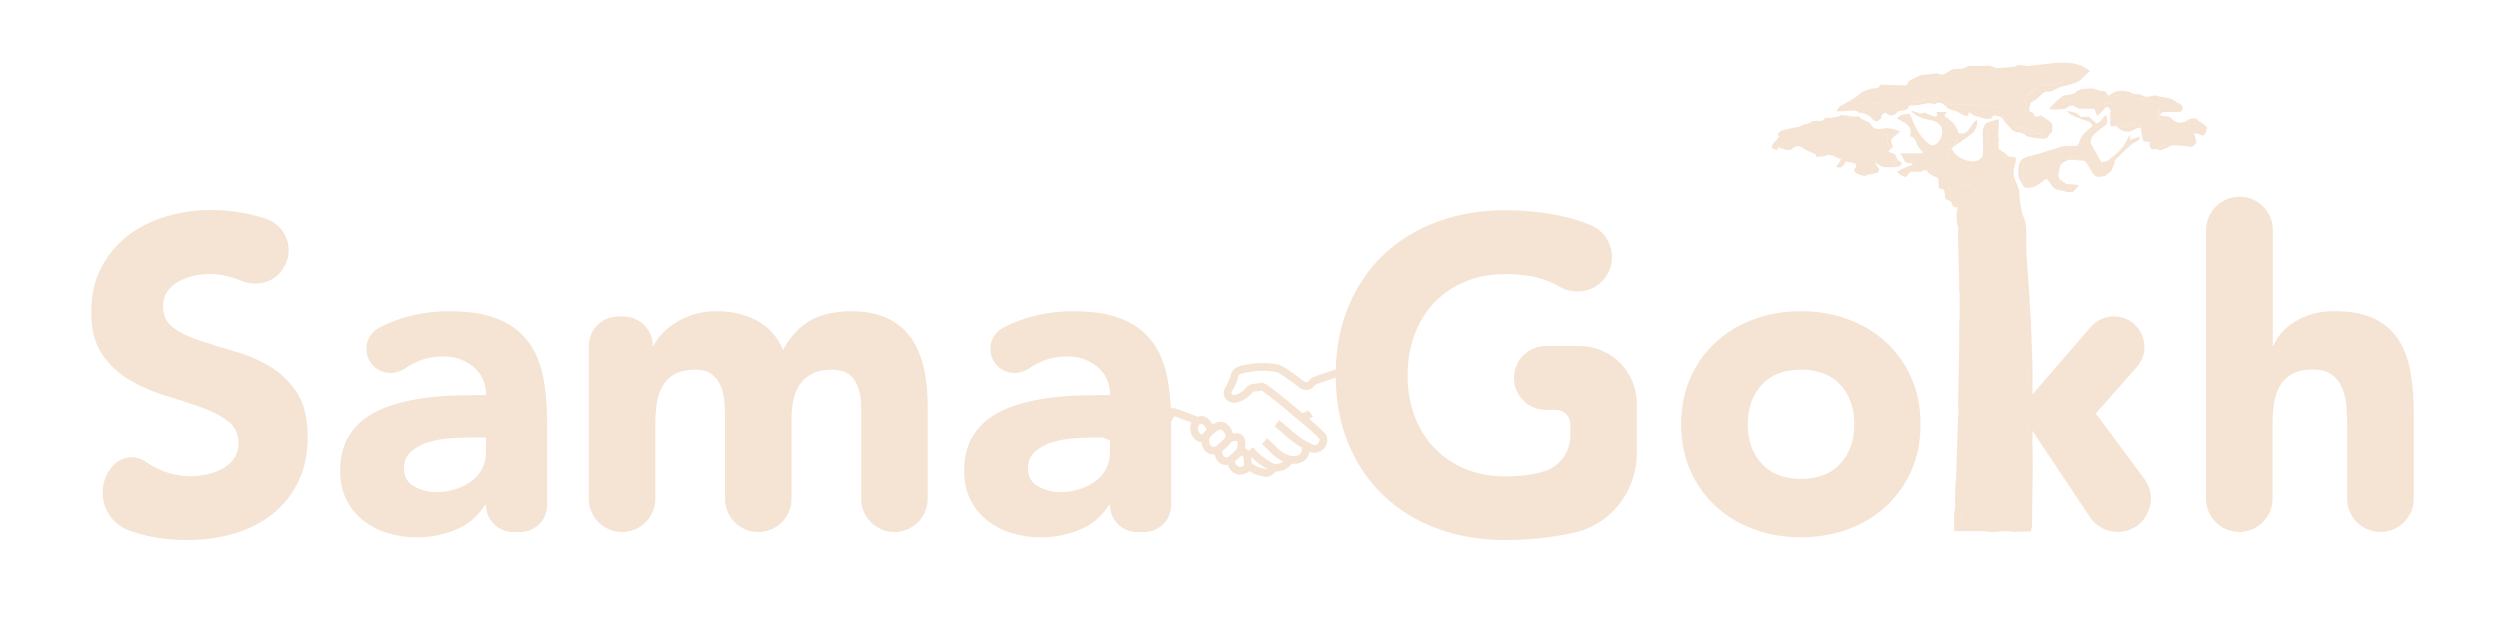 <?xml version="1.0" encoding="UTF-8" standalone="no"?>
<!-- Created with Inkscape (http://www.inkscape.org/) -->

<svg
   width="85.689mm"
   height="21.351mm"
   viewBox="0 0 85.689 21.351"
   version="1.1"
   id="svg1"
   inkscape:version="1.3.1 (9b9bdc1480, 2023-11-25, custom)"
   sodipodi:docname="logosmgokh.svg"
   xmlns:inkscape="http://www.inkscape.org/namespaces/inkscape"
   xmlns:sodipodi="http://sodipodi.sourceforge.net/DTD/sodipodi-0.dtd"
   xmlns="http://www.w3.org/2000/svg"
   xmlns:svg="http://www.w3.org/2000/svg">
  <sodipodi:namedview
     id="namedview1"
     pagecolor="#ffffff"
     bordercolor="#000000"
     borderopacity="0.25"
     inkscape:showpageshadow="2"
     inkscape:pageopacity="0.0"
     inkscape:pagecheckerboard="0"
     inkscape:deskcolor="#d1d1d1"
     inkscape:document-units="mm"
     inkscape:zoom="0.72248176"
     inkscape:cx="163.32592"
     inkscape:cy="229.07153"
     inkscape:window-width="1850"
     inkscape:window-height="1011"
     inkscape:window-x="0"
     inkscape:window-y="0"
     inkscape:window-maximized="1"
     inkscape:current-layer="layer1" />
  <defs
     id="defs1" />
  <g
     inkscape:label="Calque 1"
     inkscape:groupmode="layer"
     id="layer1"
     transform="translate(-61.98,-129.802)">
    <g
       id="g133"
       transform="matrix(0.265,0,0,0.265,53.155,12.482)">
	<g
   id="g124">
		<path
   class="st13"
   d="m 214.28,488.36 c -0.07,-0.01 -10.7,3.44 -10.96,3.62 -0.25,0.18 -0.41,0.32 -0.43,0.39 -0.06,0.07 -0.17,0.17 -0.35,0.24 -0.34,0.12 -0.64,-0.01 -0.71,-0.04 -0.35,-0.27 -0.71,-0.55 -1.09,-0.83 -0.53,-0.38 -1.05,-0.74 -1.56,-1.07 -0.31,-0.2 -0.65,-0.32 -1.01,-0.38 -0.66,-0.1 -1.49,-0.16 -2.42,-0.08 -0.8,0.07 -1.5,0.22 -2.08,0.38 -0.34,0.1 -0.6,0.37 -0.69,0.71 -0.06,0.23 -0.14,0.48 -0.24,0.74 -0.17,0.42 -0.36,0.78 -0.54,1.08 -0.15,0.24 -0.17,0.54 -0.04,0.78 0.02,0.03 0.04,0.06 0.06,0.09 0.24,0.31 0.71,0.42 1.15,0.24 0.24,-0.08 0.61,-0.23 0.98,-0.53 0.26,-0.21 0.45,-0.39 0.58,-0.58 0.09,-0.13 0.23,-0.21 0.38,-0.23 0.37,-0.05 0.74,-0.09 1.11,-0.14 0.14,-0.02 0.27,0.02 0.38,0.09 1.16,0.82 2.36,1.78 3.63,2.87 1.39,1.19 2.81,2.27 3.87,3.39 0.28,0.29 0.2,0.79 0,1.14 -0.02,0.03 -0.04,0.07 -0.07,0.1 -0.03,0.04 -0.06,0.07 -0.09,0.1 -0.34,0.35 -0.95,0.47 -1.35,0.19 -0.24,-0.17 -0.5,-0.21 -0.74,-0.38 -1.56,-0.84 -2.51,-1.99 -3.6,-2.78"
   id="path117"
   style="fill:none;stroke:#f5e4d3;stroke-miterlimit:10" />

		<path
   class="st13"
   d="m 202.16,500.28 c 0.05,0.29 0.12,1.02 -0.3,1.48 -0.35,0.38 -0.99,0.54 -1.73,0.39 -0.03,-0.01 -0.07,-0.01 -0.1,-0.02 -0.52,-0.12 -1.07,-0.4 -1.6,-0.84 v 0 c -0.52,-0.51 -1.05,-1.02 -1.57,-1.53"
   id="path118"
   style="fill:none;stroke:#f5e4d3;stroke-miterlimit:10" />

		<path
   class="st13"
   d="m 200.1,502.24 c -0.11,0.16 -0.37,0.53 -0.87,0.77 -0.57,0.28 -1.1,0.21 -1.29,0.18 -0.45,-0.22 -0.97,-0.52 -1.51,-0.93 -0.62,-0.46 -1.1,-0.94 -1.47,-1.35"
   id="path119"
   style="fill:none;stroke:#f5e4d3;stroke-miterlimit:10" />

		<path
   class="st13"
   d="m 189.98,498.39 c 0,0 -0.73,-1.99 -1.82,-1.16 -1.08,0.84 0.14,2.75 1.02,2.04 0,0 -0.2,2.23 1.66,1.63 0,0 -0.03,1.93 1.62,1.36 0,0 0.35,2.28 2.32,0.91 0.27,-0.19 0.64,0.29 1.03,0.42 0.42,0.14 0.82,0.24 1.17,0.31 0.1,0 0.35,-0.02 0.61,-0.19 0.25,-0.17 0.36,-0.4 0.4,-0.49"
   id="path120"
   style="fill:none;stroke:#f5e4d3;stroke-miterlimit:10" />

		<path
   class="st13"
   d="m 189.18,499.27 c 0,0 1.72,-2.41 2.71,-1.12 0.99,1.29 0.16,1.58 -1.05,2.75"
   id="path121"
   style="fill:none;stroke:#f5e4d3;stroke-miterlimit:10" />

		<path
   class="st13"
   d="m 194.78,503.17 c 0,0 -0.13,-0.53 -0.13,-1.23 -0.01,-0.7 -0.69,-0.95 -0.91,-0.85 -0.22,0.1 1.1,-2.54 -1.47,-1.67"
   id="path122"
   style="fill:none;stroke:#f5e4d3;stroke-miterlimit:10" />

		<line
   class="st13"
   x1="192.46"
   y1="502.26"
   x2="193.74"
   y2="501.09"
   id="line122"
   style="fill:none;stroke:#f5e4d3;stroke-miterlimit:10" />

		<path
   class="st13"
   d="m 188.23,497.18 c 0,0 -3.07,-1.26 -3.24,-1.18 -0.17,0.07 -1.23,2.26 -1.78,2.27 -0.55,0.01 -1.92,-0.19 -1.99,-0.49 -0.07,-0.3 -0.68,2.19 -1.49,2.5 l -7.22,-2.87"
   id="path123"
   style="fill:none;stroke:#f5e4d3;stroke-miterlimit:10" />

		<path
   class="st13"
   d="m 201.47,496.65 c 0,0 0.69,0.08 1.35,-0.47"
   id="path124"
   style="fill:none;stroke:#f5e4d3;stroke-miterlimit:10" />

	</g>

	<g
   id="g132">
		<path
   class="st0"
   d="m 69.47,478.04 c -1.27,1.39 -3.27,1.72 -5,0.97 -0.17,-0.07 -0.34,-0.14 -0.52,-0.2 -1.24,-0.44 -2.42,-0.66 -3.53,-0.66 -0.65,0 -1.32,0.08 -2.01,0.23 -0.69,0.15 -1.34,0.39 -1.95,0.72 -0.61,0.33 -1.11,0.76 -1.49,1.29 -0.38,0.54 -0.57,1.19 -0.57,1.95 0,1.22 0.46,2.16 1.38,2.81 0.92,0.65 2.07,1.2 3.47,1.66 1.4,0.46 2.9,0.92 4.5,1.38 1.61,0.46 3.11,1.11 4.5,1.95 1.4,0.84 2.55,1.97 3.47,3.38 0.92,1.42 1.38,3.31 1.38,5.68 0,2.26 -0.42,4.23 -1.26,5.91 -0.84,1.68 -1.98,3.08 -3.41,4.19 -1.43,1.11 -3.1,1.93 -4.99,2.47 -1.89,0.54 -3.89,0.8 -5.99,0.8 -2.64,0 -5.09,-0.4 -7.34,-1.2 l -0.07,-0.02 c -3.51,-1.26 -4.61,-5.67 -2.1,-8.43 v 0 c 1.1,-1.21 2.92,-1.41 4.25,-0.46 0.45,0.32 0.93,0.61 1.44,0.85 1.4,0.67 2.84,1 4.33,1 0.73,0 1.46,-0.09 2.21,-0.26 0.75,-0.17 1.41,-0.43 2.01,-0.77 0.59,-0.34 1.07,-0.78 1.43,-1.32 0.36,-0.54 0.55,-1.17 0.55,-1.89 0,-1.22 -0.47,-2.19 -1.41,-2.9 -0.94,-0.71 -2.11,-1.31 -3.53,-1.81 -1.42,-0.5 -2.95,-0.99 -4.59,-1.49 -1.64,-0.5 -3.17,-1.17 -4.59,-2.01 -1.42,-0.84 -2.59,-1.95 -3.53,-3.33 -0.94,-1.38 -1.41,-3.19 -1.41,-5.45 0,-2.18 0.43,-4.09 1.29,-5.74 0.86,-1.64 2.01,-3.02 3.44,-4.13 1.43,-1.11 3.09,-1.94 4.96,-2.5 1.87,-0.55 3.8,-0.83 5.79,-0.83 2.29,0 4.51,0.33 6.65,0.98 0.16,0.05 0.33,0.1 0.49,0.16 2.93,1 3.89,4.66 1.8,6.94 z"
   id="path125"
   style="fill:#f5e4d3" />

		<path
   class="st0"
   d="m 96.16,508.03 h -0.11 c -0.96,1.49 -2.23,2.56 -3.81,3.21 -1.59,0.65 -3.26,0.98 -5.02,0.98 -1.3,0 -2.55,-0.18 -3.76,-0.55 -1.2,-0.36 -2.27,-0.91 -3.18,-1.63 -0.92,-0.73 -1.64,-1.63 -2.18,-2.7 -0.54,-1.07 -0.8,-2.31 -0.8,-3.73 0,-1.61 0.3,-2.96 0.89,-4.07 0.59,-1.11 1.4,-2.03 2.41,-2.75 1.01,-0.73 2.17,-1.29 3.47,-1.69 1.3,-0.4 2.65,-0.7 4.04,-0.89 1.4,-0.19 2.79,-0.31 4.19,-0.34 1.4,-0.04 2.69,-0.06 3.87,-0.06 0,-1.53 -0.55,-2.74 -1.64,-3.64 -1.09,-0.9 -2.38,-1.35 -3.87,-1.35 -1.42,0 -2.71,0.3 -3.87,0.89 -0.39,0.2 -0.76,0.42 -1.13,0.67 -1.28,0.87 -2.98,0.77 -4.06,-0.34 l -0.01,-0.01 c -1.43,-1.46 -1.1,-3.92 0.7,-4.89 0.76,-0.41 1.56,-0.76 2.4,-1.05 2.14,-0.75 4.36,-1.12 6.65,-1.12 2.52,0 4.6,0.32 6.22,0.95 1.63,0.63 2.93,1.56 3.9,2.78 0.98,1.22 1.65,2.72 2.04,4.5 0.38,1.78 0.57,3.83 0.57,6.17 v 10.67 c 0,1.93 -1.57,3.5 -3.5,3.5 h -0.92 c -1.92,-0.01 -3.49,-1.58 -3.49,-3.51 z m -2.12,-8.72 c -0.65,0 -1.46,0.03 -2.44,0.09 -0.97,0.06 -1.91,0.22 -2.81,0.49 -0.9,0.27 -1.66,0.67 -2.29,1.2 -0.63,0.54 -0.95,1.28 -0.95,2.24 0,1.03 0.44,1.8 1.32,2.29 0.88,0.5 1.8,0.75 2.75,0.75 0.84,0 1.65,-0.11 2.44,-0.34 0.78,-0.23 1.48,-0.55 2.09,-0.98 0.61,-0.42 1.1,-0.96 1.46,-1.61 0.36,-0.65 0.55,-1.41 0.55,-2.29 v -1.84 z"
   id="path126"
   style="fill:#f5e4d3" />

		<path
   class="st0"
   d="m 113.25,483.65 h 0.69 c 2.09,0 3.79,1.7 3.79,3.79 v 0 h 0.11 c 0.27,-0.54 0.65,-1.07 1.15,-1.61 0.5,-0.54 1.09,-1.01 1.78,-1.43 0.69,-0.42 1.47,-0.76 2.35,-1.03 0.88,-0.27 1.84,-0.4 2.87,-0.4 1.95,0 3.68,0.4 5.19,1.2 1.51,0.8 2.65,2.07 3.41,3.79 0.99,-1.8 2.2,-3.08 3.61,-3.84 1.41,-0.76 3.16,-1.15 5.22,-1.15 1.87,0 3.45,0.32 4.73,0.95 1.28,0.63 2.29,1.49 3.04,2.58 0.75,1.09 1.28,2.37 1.61,3.84 0.32,1.47 0.49,3.05 0.49,4.73 v 12.16 c 0,2.38 -1.93,4.3 -4.3,4.3 v 0 c -2.38,0 -4.3,-1.93 -4.3,-4.3 V 495.3 c 0,-1.3 -0.28,-2.42 -0.83,-3.36 -0.55,-0.94 -1.54,-1.41 -2.95,-1.41 -0.99,0 -1.83,0.16 -2.5,0.49 -0.67,0.33 -1.2,0.77 -1.61,1.35 -0.4,0.57 -0.69,1.24 -0.86,2.01 -0.17,0.77 -0.26,1.57 -0.26,2.41 v 10.44 c 0,2.38 -1.93,4.3 -4.3,4.3 v 0 c -2.38,0 -4.3,-1.93 -4.3,-4.3 v -10.44 c 0,-0.5 -0.02,-1.11 -0.06,-1.84 -0.04,-0.73 -0.17,-1.41 -0.4,-2.07 -0.23,-0.65 -0.6,-1.2 -1.12,-1.66 -0.52,-0.46 -1.27,-0.69 -2.27,-0.69 -1.11,0 -2.01,0.2 -2.7,0.6 -0.69,0.4 -1.21,0.94 -1.58,1.61 -0.36,0.67 -0.6,1.43 -0.72,2.27 -0.11,0.84 -0.17,1.72 -0.17,2.64 v 9.58 c 0,2.38 -1.93,4.3 -4.3,4.3 v 0 c -2.38,0 -4.3,-1.93 -4.3,-4.3 v -19.79 c 0.01,-2.09 1.7,-3.79 3.79,-3.79 z"
   id="path127"
   style="fill:#f5e4d3" />

		<path
   class="st0"
   d="m 176.87,508.03 h -0.11 c -0.96,1.49 -2.23,2.56 -3.81,3.21 -1.59,0.65 -3.26,0.98 -5.02,0.98 -1.3,0 -2.55,-0.18 -3.76,-0.55 -1.2,-0.36 -2.27,-0.91 -3.18,-1.63 -0.92,-0.73 -1.64,-1.63 -2.18,-2.7 -0.54,-1.07 -0.8,-2.31 -0.8,-3.73 0,-1.61 0.3,-2.96 0.89,-4.07 0.59,-1.11 1.4,-2.03 2.41,-2.75 1.01,-0.73 2.17,-1.29 3.47,-1.69 1.3,-0.4 2.65,-0.7 4.04,-0.89 1.4,-0.19 2.79,-0.31 4.19,-0.34 1.4,-0.04 2.69,-0.06 3.87,-0.06 0,-1.53 -0.55,-2.74 -1.64,-3.64 -1.09,-0.9 -2.38,-1.35 -3.87,-1.35 -1.42,0 -2.71,0.3 -3.87,0.89 -0.39,0.2 -0.76,0.42 -1.13,0.67 -1.28,0.87 -2.98,0.77 -4.06,-0.34 l -0.01,-0.01 c -1.43,-1.46 -1.1,-3.92 0.7,-4.89 0.76,-0.41 1.56,-0.76 2.4,-1.05 2.14,-0.75 4.36,-1.12 6.65,-1.12 2.52,0 4.6,0.32 6.22,0.95 1.63,0.63 2.93,1.56 3.9,2.78 0.97,1.22 1.65,2.72 2.04,4.5 0.38,1.78 0.57,3.83 0.57,6.17 v 10.67 c 0,1.93 -1.57,3.5 -3.5,3.5 h -0.92 c -1.93,-0.01 -3.49,-1.58 -3.49,-3.51 z m -2.12,-8.72 c -0.65,0 -1.46,0.03 -2.44,0.09 -0.98,0.06 -1.91,0.22 -2.81,0.49 -0.9,0.27 -1.66,0.67 -2.29,1.2 -0.63,0.54 -0.95,1.28 -0.95,2.24 0,1.03 0.44,1.8 1.32,2.29 0.88,0.5 1.8,0.75 2.75,0.75 0.84,0 1.65,-0.11 2.44,-0.34 0.78,-0.23 1.48,-0.55 2.09,-0.98 0.61,-0.42 1.1,-0.96 1.46,-1.61 0.36,-0.65 0.55,-1.41 0.55,-2.29 v -1.84 z"
   id="path128"
   style="fill:#f5e4d3" />

		<path
   class="st0"
   d="m 245.01,501.35 c 0,4.91 -3.37,9.24 -8.17,10.28 -0.03,0.01 -0.06,0.01 -0.09,0.02 -2.87,0.61 -5.79,0.92 -8.78,0.92 -3.17,0 -6.1,-0.5 -8.78,-1.49 -2.68,-0.99 -4.99,-2.42 -6.94,-4.27 -1.95,-1.85 -3.47,-4.1 -4.56,-6.74 -1.09,-2.64 -1.63,-5.58 -1.63,-8.83 0,-3.25 0.54,-6.2 1.63,-8.83 1.09,-2.63 2.61,-4.88 4.56,-6.74 1.95,-1.85 4.26,-3.28 6.94,-4.27 2.68,-0.99 5.6,-1.49 8.78,-1.49 3.25,0 6.24,0.39 8.98,1.18 0.72,0.21 1.41,0.45 2.09,0.74 2.86,1.21 3.68,4.87 1.58,7.16 v 0 c -1.45,1.58 -3.78,1.86 -5.63,0.79 -0.41,-0.24 -0.84,-0.45 -1.27,-0.63 -1.53,-0.65 -3.44,-0.98 -5.74,-0.98 -1.91,0 -3.64,0.33 -5.19,0.98 -1.55,0.65 -2.88,1.56 -3.99,2.72 -1.11,1.17 -1.96,2.55 -2.55,4.16 -0.59,1.61 -0.89,3.35 -0.89,5.22 0,1.91 0.3,3.66 0.89,5.25 0.59,1.59 1.44,2.96 2.55,4.13 1.11,1.17 2.44,2.07 3.99,2.72 1.55,0.65 3.28,0.98 5.19,0.98 1.95,0 3.63,-0.22 5.05,-0.66 0.01,0 0.03,-0.01 0.04,-0.01 2,-0.62 3.34,-2.5 3.34,-4.59 v -1.48 c 0,-1.03 -0.83,-1.86 -1.86,-1.86 h -1.3 c -2.28,0 -4.13,-1.85 -4.13,-4.13 v 0 c 0,-2.28 1.85,-4.13 4.13,-4.13 h 4.33 c 4.11,0 7.43,3.33 7.43,7.43 z"
   id="path129"
   style="fill:#f5e4d3" />

		<path
   class="st0"
   d="m 250.75,497.59 c 0,-2.22 0.4,-4.23 1.2,-6.02 0.8,-1.8 1.9,-3.34 3.3,-4.62 1.4,-1.28 3.04,-2.27 4.93,-2.95 1.89,-0.69 3.91,-1.03 6.05,-1.03 2.14,0 4.16,0.34 6.05,1.03 1.89,0.69 3.54,1.67 4.93,2.95 1.4,1.28 2.5,2.82 3.3,4.62 0.8,1.8 1.2,3.81 1.2,6.02 0,2.22 -0.4,4.23 -1.2,6.02 -0.8,1.8 -1.9,3.34 -3.3,4.62 -1.4,1.28 -3.04,2.27 -4.93,2.95 -1.89,0.69 -3.91,1.03 -6.05,1.03 -2.14,0 -4.16,-0.34 -6.05,-1.03 -1.89,-0.69 -3.54,-1.67 -4.93,-2.95 -1.4,-1.28 -2.5,-2.82 -3.3,-4.62 -0.8,-1.79 -1.2,-3.8 -1.2,-6.02 z m 8.61,0 c 0,2.1 0.6,3.81 1.81,5.11 1.2,1.3 2.9,1.95 5.08,1.95 2.18,0 3.87,-0.65 5.08,-1.95 1.2,-1.3 1.81,-3 1.81,-5.11 0,-2.1 -0.6,-3.8 -1.81,-5.11 -1.2,-1.3 -2.9,-1.95 -5.08,-1.95 -2.18,0 -3.87,0.65 -5.08,1.95 -1.21,1.31 -1.81,3.01 -1.81,5.11 z"
   id="path130"
   style="fill:#f5e4d3" />

		<path
   class="st0"
   d="m 291.08,468.16 v 0 c 2.38,0 4.3,1.93 4.3,4.3 v 22.2 l 8.34,-9.65 c 0.75,-0.87 1.84,-1.37 2.99,-1.37 v 0 c 3.4,0 5.21,4.01 2.96,6.56 l -5.29,6 6.27,8.46 c 2.1,2.84 0.08,6.86 -3.45,6.86 v 0 c -1.44,0 -2.78,-0.72 -3.58,-1.91 l -8.13,-12.2 h -0.11 v 9.81 c 0,2.37 -1.92,4.3 -4.3,4.3 h -0.01 c -2.37,0 -4.3,-1.92 -4.3,-4.3 v -34.76 c 0,-2.37 1.93,-4.3 4.31,-4.3 z"
   id="path131"
   style="fill:#f5e4d3" />

		<path
   class="st0"
   d="m 322.97,468.16 c 2.38,0 4.3,1.93 4.3,4.3 v 14.97 h 0.11 c 0.19,-0.54 0.52,-1.07 0.97,-1.61 0.46,-0.54 1.01,-1.01 1.66,-1.43 0.65,-0.42 1.41,-0.76 2.29,-1.03 0.88,-0.27 1.84,-0.4 2.87,-0.4 2.18,0 3.94,0.34 5.28,1 1.34,0.67 2.38,1.6 3.13,2.78 0.75,1.19 1.25,2.58 1.52,4.19 0.27,1.61 0.4,3.35 0.4,5.22 v 11.07 c 0,2.37 -1.92,4.3 -4.3,4.3 h -0.01 c -2.37,0 -4.3,-1.92 -4.3,-4.3 v -9.35 c 0,-0.8 -0.03,-1.64 -0.09,-2.5 -0.06,-0.86 -0.23,-1.65 -0.52,-2.38 -0.29,-0.73 -0.73,-1.32 -1.32,-1.78 -0.59,-0.46 -1.44,-0.69 -2.55,-0.69 -1.11,0 -2.01,0.2 -2.7,0.6 -0.69,0.4 -1.21,0.94 -1.58,1.61 -0.36,0.67 -0.6,1.43 -0.72,2.27 -0.11,0.84 -0.17,1.72 -0.17,2.64 v 9.58 c 0,2.37 -1.92,4.3 -4.3,4.3 h -0.01 c -2.37,0 -4.3,-1.92 -4.3,-4.3 v -34.76 c 0.04,-2.37 1.96,-4.3 4.34,-4.3 z"
   id="path132"
   style="fill:#f5e4d3" />

	</g>

	<path
   class="st0"
   d="m 316.69,460.03 c -0.02,-0.11 -0.05,-0.21 -0.05,-0.32 0,-0.17 0.09,-0.45 0.03,-0.48 -0.16,-0.09 -0.38,-0.09 -0.58,-0.09 -0.12,0 -0.23,0.04 -0.35,0.06 0.19,-0.15 0.37,-0.3 0.56,-0.43 0.27,-0.19 0.35,-0.38 0.05,-0.61 0.13,-0.04 0.26,-0.09 0.39,-0.1 0.19,-0.02 0.37,-0.02 0.56,-0.02 0.14,0.11 0.28,0.23 0.41,0.34 0.18,0.12 0.36,0.23 0.53,0.36 0.18,0.15 0.51,0.34 0.49,0.47 -0.07,0.4 -0.03,0.92 -0.6,1.06 -0.14,-0.07 -0.28,-0.14 -0.42,-0.21 -0.21,-0.04 -0.41,-0.08 -0.62,-0.12 -0.11,0.02 -0.25,0.05 -0.4,0.09 z m 0,0.56 c 0,0.74 -0.11,0.82 -0.85,0.63 -0.07,-0.02 -0.13,-0.03 -0.2,-0.05 0.03,0.13 0.07,0.26 0.1,0.39 0.03,0.01 0.07,0.03 0.1,0.04 0.31,0.04 0.63,0.07 0.94,0.11 0.07,-0.04 0.15,-0.08 0.22,-0.12 0.13,-0.14 0.27,-0.28 0.4,-0.42 -0.1,-0.42 -0.2,-0.83 -0.3,-1.25 -0.14,0.03 -0.29,0.07 -0.43,0.1 0.02,0.19 0.02,0.38 0.02,0.57 z m -51,-0.87 c -0.49,0.15 -0.97,0.34 -1.46,0.52 0.16,0.36 0.12,0.66 -0.22,0.91 -0.4,0.29 -0.06,0.58 0.01,0.87 0.43,0.18 0.82,0.16 1.21,-0.15 0.5,-0.4 0.9,-0.3 1.41,0.07 0.43,0.31 0.96,0.48 1.52,0.76 0,0.03 0.02,0.17 0.03,0.3 0.29,-0.02 0.58,-0.03 0.87,-0.05 0.06,-0.13 0.08,-0.32 0.18,-0.39 0.22,-0.16 0.48,-0.26 0.81,-0.44 0.68,0.36 1.42,0.77 2.17,1.14 0.19,0.09 0.44,0.06 0.65,0.12 0.26,0.07 0.51,0.17 0.76,0.26 -0.01,0.06 -0.02,0.11 -0.03,0.17 -0.1,0.03 -0.2,0.06 -0.3,0.09 0.04,0.1 0.07,0.2 0.11,0.31 0.2,0.15 0.47,0.27 0.58,0.47 0.21,0.36 0.42,0.37 0.76,0.19 0.23,-0.13 0.55,-0.13 0.76,-0.28 0.19,-0.13 0.29,-0.39 0.42,-0.59 0,-0.07 0,-0.13 -0.01,-0.2 0.08,-0.14 0.12,-0.35 0.23,-0.39 0.11,-0.04 0.29,0.09 0.43,0.15 0.16,0.07 0.31,0.21 0.47,0.22 0.59,0.01 1.21,0.09 1.68,-0.41 -0.11,-0.24 -0.22,-0.48 -0.33,-0.72 -0.27,-0.1 -0.54,-0.19 -0.85,-0.3 0.15,-0.19 0.25,-0.31 0.35,-0.43 -0.13,-0.21 -0.28,-0.41 -0.38,-0.63 -0.09,-0.21 -0.14,-0.44 -0.14,-0.67 0,-0.41 -0.18,-0.62 -0.59,-0.59 -0.66,0.05 -1.1,-0.33 -1.6,-0.7 -0.39,-0.29 -0.62,-0.92 -1.28,-0.8 -0.02,0 -0.06,-0.11 -0.1,-0.17 -0.36,-0.06 -0.73,-0.09 -1.08,-0.2 -0.12,-0.04 -0.19,-0.27 -0.28,-0.42 -0.07,-0.01 -0.14,-0.02 -0.21,-0.03 -0.04,-0.03 -0.07,-0.06 -0.11,-0.08 -0.28,0 -0.56,0 -0.84,0 -0.03,0.04 -0.06,0.08 -0.1,0.12 -0.35,0.07 -0.7,0.14 -1.05,0.21 -0.01,0.13 0,0.36 -0.04,0.37 -0.78,0.16 -1.5,0.64 -2.34,0.44 -0.13,-0.03 -0.23,-0.14 -0.35,-0.21 -0.07,0.04 -0.14,0.08 -0.2,0.12 -0.14,0.03 -0.28,0.05 -0.42,0.08 -0.24,0.11 -0.49,0.22 -0.73,0.33 0.12,0.34 -0.04,0.53 -0.37,0.63 z m 45.88,2.28 c 0.1,0.01 0.21,0.02 0.31,0.03 0.1,-0.01 0.21,-0.02 0.31,-0.04 0.49,-0.24 0.98,-0.48 1.48,-0.71 0.14,-0.06 0.32,-0.05 0.43,-0.14 0.53,-0.43 1.03,-0.35 1.54,0.03 0.07,0.02 0.13,0.03 0.2,0.05 0.74,0.19 0.85,0.11 0.85,-0.63 0,-0.19 0,-0.38 0,-0.57 -0.02,-0.11 -0.05,-0.21 -0.05,-0.32 0,-0.17 0.09,-0.45 0.03,-0.48 -0.16,-0.09 -0.38,-0.09 -0.58,-0.09 -0.12,0 -0.23,0.04 -0.35,0.06 -0.07,0 -0.14,0 -0.21,0 -0.32,0.18 -0.57,0.15 -0.73,-0.21 -0.21,-0.1 -0.42,-0.21 -0.63,-0.31 -0.14,-0.1 -0.28,-0.21 -0.42,-0.31 -0.28,0 -0.56,0 -0.84,0 -0.14,-0.18 -0.42,-0.41 -0.39,-0.54 0.12,-0.45 -0.41,-1.17 0.49,-1.34 0.14,-0.03 0.27,-0.1 0.4,-0.16 0,-0.06 0,-0.12 0,-0.18 -0.47,-0.07 -0.93,-0.16 -1.4,-0.21 -0.48,-0.05 -0.96,-0.05 -1.43,-0.13 -0.15,-0.02 -0.26,-0.24 -0.39,-0.37 -0.35,0 -0.7,0 -1.04,0 -0.35,-0.14 -0.7,-0.28 -1.05,-0.42 -0.65,-0.01 -1.29,-0.04 -1.88,0.31 -0.14,0 -0.28,0 -0.42,0 -0.14,-0.1 -0.28,-0.21 -0.42,-0.31 -0.1,0 -0.21,0 -0.31,0 -0.15,0.42 -0.3,0.83 0,1.25 0.14,0 0.28,0 0.42,0 0.03,-0.08 0.04,-0.19 0.1,-0.23 0.32,-0.23 1.44,0.34 1.46,0.74 0.01,0.24 -0.04,0.49 0.01,0.72 0.11,0.43 0.27,0.85 0.41,1.27 0,0.03 0,0.07 0,0.1 0.52,-0.03 1.04,-0.07 1.57,-0.1 0.24,-0.08 0.49,-0.34 0.73,0 0.14,0 0.28,0 0.42,0 0.56,-0.02 0.49,0.28 0.32,0.63 0.2,0.39 0.4,0.78 0.59,1.17 0.07,0.15 0.1,0.31 0.15,0.47 0.03,0.06 0.06,0.11 0.08,0.17 0,0.13 0,0.25 0,0.38 0.09,0.15 0.17,0.29 0.24,0.42 z m -10.05,0.1 c -1.56,-0.15 -2.91,0.51 -4.3,1.03 -0.5,0.19 -1.08,0.16 -1.63,0.23 -0.49,0.2 -0.68,0.54 -0.64,1.09 0.05,0.75 0.01,1.5 0.01,2.26 0.07,0.09 0.13,0.18 0.2,0.27 0.11,0.01 0.22,0.02 0.32,0.03 0.31,-0.25 0.6,-0.53 0.93,-0.75 0.37,-0.25 0.77,-0.47 1.18,-0.65 0.19,-0.08 0.51,-0.11 0.64,0 0.37,0.31 0.65,0.34 0.97,-0.04 0.06,-0.08 0.22,-0.07 0.33,-0.11 0.01,-0.14 0.02,-0.28 0.03,-0.41 -0.45,0.05 -0.51,-0.22 -0.4,-0.54 0.21,-0.62 0.56,-1.14 1.23,-1.35 0.14,-0.07 0.29,-0.19 0.43,-0.2 0.56,-0.02 1.13,-0.01 1.69,-0.01 0.4,0 0.68,0.13 0.83,0.55 0.22,0.62 0.66,1.07 1.19,1.43 0.11,0.08 0.39,0.09 0.45,0.01 0.11,-0.13 0.13,-0.35 0.14,-0.54 0.01,-0.24 -0.02,-0.49 -0.04,-0.73 -0.31,-0.56 -0.62,-1.11 -0.93,-1.67 -0.38,-0.21 -0.88,-0.27 -0.88,-0.9 0,-0.27 -0.35,-0.32 -0.6,-0.13 -0.15,0.12 -0.33,0.2 -0.5,0.3 -0.08,0.1 -0.15,0.2 -0.23,0.3 0.03,0.32 -0.11,0.57 -0.42,0.53 z m -9.5,0.02 c -0.03,-0.01 -0.07,-0.02 -0.1,-0.03 -0.02,-0.02 -0.05,-0.05 -0.07,-0.07 -0.02,-0.04 -0.03,-0.07 -0.05,-0.11 -0.18,-0.28 -0.42,-0.53 -0.53,-0.83 -0.11,-0.29 -0.15,-0.64 -0.11,-0.96 0.1,-0.8 -0.02,-0.94 -0.8,-0.82 0,0.94 0.03,1.87 -0.02,2.81 -0.02,0.33 -0.26,0.64 -0.4,0.95 -0.33,0.6 -0.78,1.05 -1.53,1.05 -0.19,0 -0.38,0 -0.57,0 0.13,0.1 0.27,0.3 0.39,0.3 0.5,-0.03 1.04,0.03 1.45,-0.39 0.09,-0.09 0.29,-0.09 0.44,-0.11 0.37,-0.06 0.75,-0.2 1.11,-0.16 0.5,0.06 0.98,0.24 1.46,0.4 0.08,0.03 0.15,0.21 0.14,0.32 -0.04,0.53 -0.13,1.05 -0.14,1.58 -0.01,0.69 0.05,1.38 0.06,2.07 0.01,0.4 0.12,0.87 -0.49,0.98 -0.05,0.01 -0.12,0.18 -0.11,0.26 0.01,0.07 0.12,0.13 0.19,0.19 0.14,0.12 0.37,0.22 0.39,0.36 0.19,1.11 0.18,1.11 1.38,1.11 0.07,-0.1 0.14,-0.21 0.21,-0.31 -0.07,-0.29 -0.19,-0.58 -0.2,-0.88 -0.03,-0.62 -0.02,-1.25 -0.01,-1.88 0.01,-0.46 -0.15,-0.84 -0.31,-1.27 -0.27,-0.72 -0.76,-1.44 -0.52,-2.28 0.06,-0.23 0.16,-0.45 0.24,-0.68 -0.07,-0.23 -0.16,-0.48 -0.24,-0.73 -0.07,-0.01 -0.14,-0.02 -0.21,-0.03 -0.06,-0.06 -0.13,-0.13 -0.19,-0.19 -0.08,-0.08 -0.15,-0.16 -0.23,-0.23 -0.04,-0.03 -0.08,-0.05 -0.11,-0.08 -0.14,-0.08 -0.27,-0.15 -0.41,-0.23 -0.03,-0.06 -0.07,-0.08 -0.11,-0.11 z m 4.17,38.03 c -0.32,0.05 -0.4,-0.11 -0.41,-0.41 -0.01,-0.63 -0.06,-1.26 -0.1,-1.89 -0.32,0.17 -0.61,0.84 -0.57,1.27 0.12,1.15 0.32,2.3 0.31,3.45 -0.01,0.99 -0.28,1.98 -0.43,2.97 -0.03,0.2 -0.07,0.43 0,0.61 0.37,1.05 0.38,2.12 0.29,3.21 -0.01,0.08 0,0.17 0.02,0.26 0.14,0.76 -0.02,0.96 -0.8,0.98 -1.63,0.04 -3.26,0.07 -4.89,0.12 -0.17,0.01 -0.34,0.13 -0.51,0.2 2.33,0.04 4.65,0.07 6.98,0.11 0.01,-0.04 0.03,-0.07 0.04,-0.11 0.03,-2.51 0.07,-5.02 0.1,-7.52 -0.01,-1.09 -0.02,-2.17 -0.03,-3.25 z m -2.93,-41.46 c 0.28,0.18 0.57,0.33 0.86,0.5 -0.24,-0.31 -0.51,-0.59 -0.71,-0.92 -0.21,-0.34 -0.39,-0.71 -0.52,-1.09 -0.18,-0.5 -0.57,-0.67 -1.04,-0.7 -0.38,-0.02 -0.76,0.02 -1.14,-0.01 -0.94,-0.08 -1.88,-0.22 -2.82,-0.27 -0.56,-0.03 -1.13,0.04 -1.7,0.07 0.14,0.21 0.28,0.42 0.42,0.62 0.32,0.08 0.49,0.26 0.41,0.61 0.06,0.02 0.14,0.02 0.19,0.06 0.45,0.32 0.68,0.16 0.76,-0.34 -0.11,-0.23 -0.17,-0.52 0.2,-0.4 0.38,0.11 0.71,0.39 1.05,0.6 0.59,0.04 1.18,0.07 1.77,0.11 0.18,-0.38 0.66,-0.6 0.96,-0.37 0.26,0.2 0.71,0.42 0.4,0.91 0.17,0.25 0.35,0.49 0.52,0.74 0.05,-0.34 0.21,-0.24 0.39,-0.12 z m 11.44,-3.75 c -0.2,-0.45 -0.59,-0.29 -0.92,-0.36 -0.21,-0.05 -0.38,-0.25 -0.57,-0.39 -0.61,0 -1.18,0.08 -1.57,0.63 0,0.17 0,0.35 0,0.46 -0.55,0.2 -1.05,0.39 -1.56,0.57 0.01,0.08 0.02,0.15 0.04,0.23 0.15,-0.01 0.32,0.02 0.43,-0.04 0.45,-0.25 0.85,-0.36 1.25,0.09 0.09,0.1 0.32,0.12 0.48,0.13 0.59,0.01 1.18,0.01 1.83,0.01 0.02,0.19 0.03,0.36 0.04,0.52 0,0.03 0.01,0.07 0,0.1 0.03,0.01 0.05,0.01 0.08,0.01 0.28,-0.22 0.79,-0.14 0.86,-0.64 -0.3,-0.42 -0.15,-0.83 0,-1.25 -0.13,-0.02 -0.36,0 -0.39,-0.07 z m 1.02,2.56 c -0.21,0.25 -0.41,0.5 -0.62,0.76 -0.56,0.52 -0.56,0.52 -1.06,0.04 -0.13,-0.13 -0.27,-0.25 -0.41,-0.38 -0.07,-0.04 -0.14,-0.07 -0.21,-0.11 -0.34,0.01 -0.69,0.01 -1.03,0.02 -0.08,0.04 -0.15,0.08 -0.23,0.13 0.14,0.07 0.28,0.14 0.43,0.21 0.14,0.04 0.28,0.07 0.42,0.11 0.1,0.03 0.21,0.05 0.31,0.08 v 0 c 0.11,0.07 0.23,0.15 0.34,0.22 0.27,0.22 0.43,0.33 0.02,0.67 -0.66,0.53 -1.3,1.14 -1.5,2.04 0.17,-0.1 0.35,-0.18 0.5,-0.3 0.25,-0.19 0.61,-0.15 0.6,0.13 -0.01,0.63 0.49,0.69 0.88,0.9 -0.06,-0.1 -0.1,-0.22 -0.17,-0.31 -0.36,-0.45 -0.39,-0.93 -0.04,-1.36 0.32,-0.4 0.74,-0.72 1.14,-1.05 0.32,-0.27 0.82,-0.37 0.76,-0.94 -0.05,-0.29 -0.09,-0.57 -0.13,-0.86 z m -11.5,13.81 c 0.07,0.07 0.14,0.14 0.21,0.21 0.04,0.66 0.07,1.32 0.11,1.98 0.43,0.43 0.37,1 0.41,1.53 0.02,0.26 0,0.51 0,0.77 0,0.38 0,0.77 0.01,1.15 0.14,0.93 0.31,1.85 0.4,2.78 0.06,0.6 0.01,1.21 0.01,1.82 0,0.31 0,0.63 0,0.94 0.17,0.03 0.34,0.07 0.5,0.1 -0.03,-0.56 -0.05,-1.13 -0.09,-1.69 -0.1,-1.5 -0.19,-3.01 -0.32,-4.51 -0.11,-1.25 -0.26,-2.51 -0.42,-3.75 -0.06,-0.48 -0.2,-0.95 -0.31,-1.43 -0.1,-0.17 -0.2,-0.35 -0.3,-0.52 -0.04,0 -0.08,0 -0.11,0 -0.07,0.1 -0.14,0.21 -0.21,0.31 0.04,0.1 0.08,0.2 0.11,0.31 z m 6.88,-16.4 c -0.39,0.1 -0.84,0.11 -1.14,0.33 -0.57,0.41 -1.04,0.95 -1.55,1.43 0,0.05 -0.01,0.11 -0.01,0.16 0.21,0.02 0.41,0.07 0.62,0.06 0.46,-0.02 0.92,-0.06 1.38,-0.09 0.06,-0.04 0.12,-0.07 0.17,-0.11 0.45,-0.35 0.82,-0.46 1.37,-0.04 0.31,0.24 0.91,0.11 1.39,0.14 0.14,0 0.28,0 0.42,0 0.1,0 0.21,0 0.31,0 0.03,-0.01 0.07,-0.01 0.1,-0.02 -0.01,-0.16 -0.03,-0.33 -0.04,-0.52 -0.65,0 -1.24,0.01 -1.83,-0.01 -0.16,0 -0.39,-0.02 -0.48,-0.13 -0.4,-0.45 -0.81,-0.34 -1.25,-0.09 -0.12,0.06 -0.29,0.03 -0.43,0.04 -0.01,-0.08 -0.02,-0.15 -0.04,-0.23 0.5,-0.18 1.01,-0.37 1.56,-0.57 0,-0.12 0,-0.29 0,-0.46 -0.19,0.05 -0.37,0.07 -0.55,0.11 z m -5.12,29.36 c -0.76,-0.08 -0.58,-0.67 -0.61,-1.15 -0.07,0.15 -0.21,0.31 -0.2,0.45 0.08,1.34 0.18,2.68 0.28,4.01 0,0.02 0.02,0.04 0.01,0.05 -0.43,0.78 0.02,1.53 0.06,2.3 0.01,0.1 0.11,0.19 0.16,0.29 0.2,-0.19 -0.01,-0.7 0.5,-0.63 -0.02,-0.56 -0.05,-1.12 -0.07,-1.67 -0.03,-1.21 -0.08,-2.43 -0.13,-3.65 z m 9.15,-19.86 c -0.01,0.19 -0.04,0.4 -0.14,0.54 -0.06,0.07 -0.34,0.06 -0.45,-0.01 -0.53,-0.36 -0.98,-0.81 -1.19,-1.43 -0.15,-0.42 -0.43,-0.55 -0.83,-0.55 -0.56,0 -1.13,-0.01 -1.69,0.01 -0.15,0.01 -0.29,0.13 -0.43,0.2 0.14,0.07 0.29,0.14 0.43,0.21 0.27,0 0.55,0.01 0.82,0.01 0.24,0.03 0.49,0.07 0.73,0.1 0.73,-0.15 0.85,0.5 1.16,0.89 0.09,0.15 0.18,0.3 0.27,0.45 0.21,0.47 0.51,0.8 1.07,0.75 0.24,-0.04 0.49,-0.07 0.73,-0.11 0.25,-0.21 0.49,-0.42 0.74,-0.63 -0.18,-0.42 -0.35,-0.85 -0.53,-1.27 -0.24,0.04 -0.48,0.07 -0.73,0.11 0.02,0.24 0.05,0.49 0.04,0.73 z m -8,-6.06 c -0.79,0 -1.7,-0.86 -1.76,-1.67 -0.05,0.17 -0.16,0.34 -0.15,0.5 0.02,0.32 0.12,0.64 0.15,0.97 0.03,0.45 0.25,0.65 0.7,0.59 0.14,-0.02 0.27,-0.06 0.41,-0.07 0.84,-0.03 1.11,0.3 0.91,1.15 -0.02,0.07 -0.01,0.14 -0.02,0.21 0.35,0 0.7,0 1.06,0 0.1,-0.08 0.19,-0.16 0.29,-0.24 0,-0.36 0.13,-0.79 -0.02,-1.07 -0.18,-0.32 -0.6,-0.51 -0.91,-0.76 -0.04,0.44 -0.37,0.39 -0.66,0.39 z m -2.59,12.3 c 0.1,-0.1 0.2,-0.19 0.31,-0.29 -0.07,-0.38 -0.15,-0.76 -0.21,-1.13 -0.04,-0.21 -0.05,-0.43 -0.08,-0.64 -0.04,-0.45 -0.07,-0.9 -0.11,-1.36 -0.17,-0.42 -0.35,-0.84 -0.52,-1.26 -0.38,-0.81 -0.13,-1.58 0.1,-2.36 0.05,-0.17 -0.02,-0.37 -0.03,-0.56 -0.24,-0.03 -0.48,-0.06 -0.72,-0.09 0.08,0.25 0.17,0.5 0.24,0.73 -0.08,0.23 -0.17,0.45 -0.24,0.68 -0.24,0.85 0.25,1.57 0.52,2.28 0.16,0.43 0.32,0.82 0.31,1.27 -0.01,0.63 -0.02,1.25 0.01,1.88 0.01,0.3 0.13,0.58 0.2,0.88 0.04,0 0.08,0 0.11,0 0.05,0 0.08,-0.02 0.11,-0.03 z m -8.47,-19.01 c -0.11,0.03 -0.23,0.05 -0.34,0.1 -0.57,0.27 -1.05,0.92 -1.81,0.45 -0.02,-0.02 -0.07,0 -0.1,0 -0.52,0.07 -1.04,0.13 -1.56,0.2 -0.22,0.03 -0.47,0 -0.66,0.09 -0.5,0.23 -0.98,0.5 -1.47,0.75 -0.01,0.06 -0.01,0.13 -0.02,0.19 0.12,0.04 0.26,0.13 0.36,0.11 0.31,-0.08 0.6,-0.2 0.9,-0.31 0.31,-0.07 0.63,-0.14 0.94,-0.21 0.14,-0.03 0.28,-0.07 0.42,-0.1 0.24,0 0.49,0 0.73,0 0.16,-0.06 0.37,-0.21 0.47,-0.16 0.59,0.29 1,-0.12 1.48,-0.3 0.46,-0.17 0.95,-0.34 1.42,-0.36 0.5,-0.02 0.7,-0.18 0.7,-0.65 -0.17,0.06 -0.35,0.13 -0.52,0.19 -0.21,0 -0.42,0 -0.63,0 -0.1,0.02 -0.2,0.01 -0.31,0.01 z m 10.14,15.3 c 0.14,-0.05 0.27,-0.09 0.41,-0.14 0.36,-0.26 0.75,-0.49 1.07,-0.78 0.25,-0.23 0.39,-0.13 0.54,0.07 0.21,0.27 0.4,0.55 0.6,0.83 0.14,0.1 0.28,0.21 0.42,0.31 0.21,0.03 0.41,0.06 0.62,0.1 0.21,-0.28 0.43,-0.55 0.64,-0.83 -0.29,-0.38 -0.92,-0.43 -0.98,-1.04 -0.11,0.03 -0.27,0.03 -0.33,0.11 -0.32,0.39 -0.6,0.35 -0.97,0.04 -0.13,-0.11 -0.45,-0.08 -0.64,0 -0.41,0.17 -0.81,0.4 -1.18,0.65 -0.33,0.22 -0.62,0.5 -0.93,0.75 0.24,-0.02 0.49,-0.05 0.73,-0.07 z m 16.62,-9.23 c -0.31,-0.33 0.13,-0.34 0.22,-0.5 0.01,-0.09 -0.01,-0.25 0.04,-0.27 0.24,-0.13 0.5,-0.31 0.75,-0.31 0.5,0.01 0.83,-0.19 1.1,-0.58 -0.11,-0.1 -0.22,-0.2 -0.33,-0.31 -0.58,0.03 -1.16,0.1 -1.73,0.06 -0.14,-0.01 -0.24,-0.4 -0.36,-0.62 -0.43,-0.23 -0.85,-0.05 -1.27,0.04 -0.16,0.03 -0.33,-0.01 -0.49,-0.01 -0.18,0.07 -0.35,0.15 -0.53,0.22 0.13,0.13 0.24,0.35 0.39,0.37 0.47,0.08 0.96,0.07 1.43,0.13 0.47,0.05 0.93,0.14 1.4,0.21 0,0.06 0,0.12 0,0.18 -0.13,0.05 -0.26,0.13 -0.4,0.16 -0.9,0.17 -0.37,0.89 -0.49,1.34 -0.04,0.14 0.25,0.36 0.39,0.54 -0.05,-0.22 -0.09,-0.43 -0.12,-0.65 z m -6.07,6.2 c 0.06,-0.15 0.01,-0.37 0.11,-0.47 0.65,-0.66 1.31,-1.32 2,-1.94 0.29,-0.26 0.67,-0.43 1.02,-0.64 0.05,-0.12 0.1,-0.24 0.21,-0.49 -0.52,0.17 -0.91,0.3 -1.31,0.43 0.02,-0.28 0.03,-0.46 0.04,-0.65 -0.18,0.16 -0.25,0.32 -0.33,0.49 -0.55,1.29 -1.6,2.12 -2.68,2.93 0.18,0.42 0.35,0.85 0.53,1.27 0.14,-0.31 0.29,-0.61 0.41,-0.93 z m -9.94,-8.44 c 0.15,-0.15 0.29,-0.3 0.44,-0.45 -0.07,-0.37 0.28,-0.71 0.82,-0.86 0.36,-0.1 0.71,-0.27 1.06,-0.41 -0.75,-0.05 -1.52,-0.18 -2.21,0.26 -0.45,0.29 -0.92,0.57 -1.31,0.92 -0.34,0.31 -0.43,0.76 -0.25,1.22 0.21,-0.07 0.43,-0.14 0.64,-0.21 0.03,0 0.06,-0.01 0.09,-0.02 0.04,-0.46 0.34,-0.51 0.72,-0.45 z m 3.78,6.13 c -0.21,0.03 -0.42,0.05 -0.63,0.08 -1.09,0.34 -2.17,0.68 -3.26,1.01 -0.37,0.11 -0.75,0.19 -1.13,0.28 0,0.13 0,0.26 0,0.4 0.55,-0.07 1.13,-0.04 1.63,-0.23 1.4,-0.53 2.74,-1.19 4.3,-1.03 0.31,0.03 0.45,-0.21 0.44,-0.52 -0.45,0 -0.9,0.01 -1.35,0.01 z m -1.26,-10.35 v 0 c 0.22,0 0.46,0.04 0.67,-0.01 0.81,-0.18 1.43,0.31 2.1,0.59 0.29,0.12 0.41,0.4 0.09,0.69 -0.09,0.08 -0.1,0.26 -0.14,0.4 0.08,0.07 0.16,0.15 0.24,0.22 0.43,-0.41 0.86,-0.81 1.32,-1.25 -0.35,-0.23 -0.58,-0.4 -0.83,-0.53 -1.12,-0.58 -2.33,-0.57 -3.55,-0.51 0.03,0.13 0.07,0.26 0.1,0.4 z m -7.52,9.3 c -0.03,-0.04 -0.06,-0.07 -0.08,-0.11 0.04,-0.7 0.07,-1.39 0.1,-2.09 -0.01,-0.07 -0.02,-0.14 -0.03,-0.21 -0.17,0.04 -0.34,0.07 -0.51,0.11 -0.39,0.13 -0.77,0.27 -1.16,0.4 0.2,0.17 0.44,0.33 0.21,0.64 0.78,-0.12 0.9,0.03 0.8,0.82 -0.04,0.31 0,0.66 0.11,0.96 0.11,0.3 0.35,0.56 0.53,0.83 0.01,-0.44 0.02,-0.9 0.03,-1.35 z m 5.21,-9.45 c -0.55,0.06 -1.11,0.12 -1.66,0.17 -0.03,-0.01 -0.06,-0.03 -0.1,-0.04 -0.46,-0.06 -0.93,-0.22 -1.36,0.11 0,0.11 0.01,0.22 0.01,0.32 0.24,0 0.49,0 0.73,0 0.52,0 1.04,0.03 1.56,-0.01 0.54,-0.04 1.08,-0.16 1.62,-0.22 0.15,-0.02 0.32,0.01 0.47,0.02 0.35,-0.07 0.7,-0.14 1.04,-0.21 -0.04,-0.13 -0.07,-0.27 -0.11,-0.4 -0.73,0.09 -1.47,0.18 -2.2,0.26 z m 13,3.81 c -0.26,-0.06 -0.59,0.05 -0.81,-0.07 -1.1,-0.57 -2.18,-0.53 -3.08,0.17 0.04,0.1 0.07,0.2 0.11,0.3 0.58,-0.36 1.23,-0.33 1.88,-0.31 0.22,0 0.44,0.02 0.66,0 0.33,-0.03 0.42,0.13 0.39,0.42 0.35,0 0.7,0 1.04,0 0.18,-0.07 0.35,-0.15 0.53,-0.22 -0.25,-0.09 -0.47,-0.23 -0.72,-0.29 z m -8.27,-1.94 c -0.43,0.35 -0.92,0.4 -1.45,0.37 -0.11,-0.01 -0.23,0.06 -0.34,0.09 -0.28,0.11 -0.56,0.21 -0.84,0.32 -0.35,0.14 -0.7,0.31 -1.06,0.41 -0.54,0.15 -0.89,0.49 -0.82,0.86 0.31,-0.31 0.65,-0.52 1.13,-0.43 0.14,0.03 0.3,-0.11 0.45,-0.17 0.43,-0.18 0.85,-0.45 1.3,-0.54 0.76,-0.15 1.5,-0.32 2.16,-0.74 -0.08,-0.07 -0.16,-0.15 -0.24,-0.22 -0.09,0.02 -0.22,0 -0.29,0.05 z m 12.01,5.39 c 0.14,0.1 0.28,0.21 0.42,0.31 0.21,0.1 0.42,0.21 0.63,0.31 0.24,0.07 0.49,0.14 0.73,0.21 0.07,0 0.14,0 0.21,0 0.19,-0.15 0.37,-0.3 0.56,-0.43 0.27,-0.19 0.35,-0.38 0.05,-0.61 -0.54,0.55 -1.56,0.6 -2.08,0.02 -0.29,-0.33 -0.58,-0.46 -0.99,-0.42 -0.15,0.01 -0.31,-0.02 -0.47,-0.03 0.03,0.21 0.07,0.43 0.1,0.64 0.28,-0.01 0.56,0 0.84,0 z m -49.96,1.98 c -0.02,0.05 -0.04,0.09 -0.05,0.14 -0.02,-0.05 -0.04,-0.09 -0.05,-0.14 -0.1,0.03 -0.19,0.07 -0.29,0.1 -0.25,0.27 -0.51,0.53 -0.76,0.81 -0.06,0.07 -0.09,0.18 -0.13,0.27 -0.21,0.47 0.3,0.4 0.45,0.59 0.07,0 0.13,0.01 0.2,0.01 0,-0.32 0.14,-0.38 0.42,-0.26 0.13,0.06 0.28,0.1 0.42,0.14 -0.07,-0.29 -0.41,-0.58 -0.01,-0.87 0.34,-0.24 0.38,-0.55 0.22,-0.91 -0.14,0.05 -0.28,0.08 -0.42,0.12 z m 33.26,0.28 c 0.44,0.06 0.89,0.14 1.22,-0.28 0.04,-0.1 0.08,-0.21 0.12,-0.31 -0.35,0 -0.7,0 -1.06,0 -0.21,0 -0.42,0 -0.63,0 -0.55,0.02 -1.09,0.02 -1.55,-0.38 -0.15,-0.13 -0.42,-0.1 -0.64,-0.14 0,0.11 0,0.22 -0.01,0.33 0.21,0.07 0.42,0.15 0.63,0.22 0.12,0.1 0.24,0.21 0.36,0.31 l 0.01,0.01 c 0.36,0.07 0.73,0.13 1.09,0.2 0.16,0 0.31,0.02 0.46,0.04 z m 18.05,-3.42 c 0.13,0 0.33,-0.06 0.39,-0.16 0.28,-0.48 -0.02,-0.97 -0.58,-0.98 -0.26,0.38 -0.6,0.59 -1.1,0.58 -0.25,-0.01 -0.51,0.18 -0.75,0.31 -0.05,0.03 -0.03,0.18 -0.04,0.27 0.7,-0.01 1.39,-0.01 2.08,-0.02 z m -20.25,6.07 c -0.56,0.6 -0.57,1.34 -0.5,2.09 0.01,0.13 0.04,0.27 0.06,0.4 0.17,0.31 0.35,0.63 0.52,0.94 0,-0.75 0.04,-1.51 -0.01,-2.26 -0.04,-0.55 0.16,-0.88 0.64,-1.09 0,-0.13 0,-0.26 0,-0.4 -0.23,0.12 -0.47,0.22 -0.71,0.32 z m 0.5,-6.59 c 0.06,0.81 0.97,1.67 1.76,1.67 0.29,0 0.62,0.05 0.64,-0.39 -0.18,-0.11 -0.36,-0.22 -0.56,-0.34 -0.4,0.31 -0.72,0.29 -0.91,-0.23 -0.03,-0.07 -0.11,-0.16 -0.18,-0.17 -0.48,-0.04 -0.33,-0.41 -0.32,-0.66 0.01,-0.21 0.13,-0.4 0.2,-0.61 -0.21,0.07 -0.43,0.14 -0.64,0.21 0.01,0.17 0.01,0.35 0.01,0.52 z m -29.68,3.04 c 0.33,-0.1 0.49,-0.29 0.42,-0.64 -0.51,0.11 -1.02,0.18 -1.52,0.33 -0.46,0.14 -1.04,0.06 -1.31,0.62 0,0.04 0,0.07 0,0.11 0.01,0.03 0.02,0.07 0.03,0.1 0.03,0.03 0.05,0.07 0.08,0.1 0.01,0.03 0.02,0.07 0.03,0.1 0.1,-0.03 0.19,-0.07 0.29,-0.1 0.04,0 0.07,0 0.11,0 0.14,-0.03 0.28,-0.07 0.42,-0.1 0.47,-0.18 0.96,-0.37 1.45,-0.52 z m 34.91,7.82 c 0.07,0.01 0.14,0.02 0.21,0.03 0.1,0 0.21,0 0.31,0 0.1,-0.01 0.2,-0.02 0.31,-0.04 0.24,-0.27 0.49,-0.54 0.73,-0.81 -0.03,-0.03 -0.06,-0.07 -0.1,-0.1 -0.52,-0.04 -1.03,-0.08 -1.55,-0.12 -0.21,0.28 -0.43,0.55 -0.64,0.83 0.24,0.07 0.49,0.14 0.73,0.21 z m 4.81,-12.53 c 0.14,0 0.28,0 0.41,0 l 0.02,-0.02 c -0.01,-0.45 -0.33,-0.48 -0.67,-0.51 -0.18,-0.02 -0.36,-0.05 -0.53,-0.1 -0.17,-0.05 -0.33,-0.18 -0.5,-0.2 -0.31,-0.03 -0.62,0 -0.93,0.01 0.19,0.13 0.36,0.34 0.57,0.39 0.33,0.07 0.72,-0.09 0.92,0.36 0.03,0.07 0.26,0.05 0.39,0.07 0.11,0 0.21,0 0.32,0 z m -6.25,9.5 c -0.11,0.32 -0.04,0.59 0.4,0.54 0.03,-0.1 0.08,-0.21 0.09,-0.32 0.03,-0.61 0.27,-0.94 0.84,-1.16 0.12,-0.05 0.22,-0.13 0.33,-0.2 -0.14,-0.07 -0.29,-0.14 -0.43,-0.21 -0.67,0.21 -1.01,0.73 -1.23,1.35 z m -3.28,18.09 c -0.17,-0.03 -0.34,-0.07 -0.5,-0.1 0,0.21 0,0.42 0,0.63 0.03,0.48 -0.15,1.06 0.61,1.15 -0.04,-0.57 -0.08,-1.13 -0.11,-1.68 z m 15.17,-21.52 c 0.07,-0.01 0.14,-0.03 0.21,-0.04 -0.05,-0.16 -0.08,-0.32 -0.15,-0.47 -0.19,-0.39 -0.39,-0.78 -0.59,-1.17 -0.1,-0.07 -0.21,-0.14 -0.31,-0.21 l -0.02,0.02 c 0.04,0.32 0.07,0.63 0.13,0.95 0.05,0.27 0.14,0.54 0.21,0.81 0.17,0.03 0.35,0.07 0.52,0.11 z m -16.72,-1.89 c -0.07,0 -0.14,0 -0.21,0 -0.29,-0.17 -0.58,-0.32 -0.86,-0.5 -0.18,-0.12 -0.34,-0.21 -0.4,0.1 0.1,0.09 0.2,0.19 0.3,0.28 0.13,0.15 0.25,0.3 0.38,0.45 0.02,0 0.04,0.01 0.05,0.03 0.15,0.09 0.29,0.17 0.44,0.26 0.17,0.01 0.34,0.01 0.51,0.02 0,-0.11 0,-0.22 0.01,-0.33 -0.08,-0.1 -0.15,-0.21 -0.22,-0.31 z m 19.64,-3.75 c -0.48,-0.11 -0.97,-0.17 -1.46,-0.25 0.12,0.22 0.23,0.61 0.36,0.62 0.57,0.04 1.15,-0.03 1.73,-0.06 -0.21,-0.11 -0.41,-0.26 -0.63,-0.31 z m -22.78,2.19 c 0.28,0.06 0.56,0.13 0.84,0.19 0.1,0.08 0.2,0.16 0.31,0.23 0.3,-0.49 -0.15,-0.71 -0.4,-0.91 -0.3,-0.23 -0.77,-0.01 -0.96,0.37 0.07,0.04 0.14,0.08 0.21,0.12 z m 10.87,0.33 c 0.03,-0.01 0.06,-0.01 0.1,0 0.08,-0.04 0.15,-0.08 0.23,-0.13 -0.39,-0.61 -1.04,-0.59 -1.73,-0.78 0.14,0.2 0.2,0.28 0.26,0.36 0.38,0.18 0.76,0.36 1.14,0.55 z m -5.24,-2.49 c -0.38,-0.06 -0.68,-0.01 -0.71,0.46 0.23,-0.15 0.47,-0.3 0.71,-0.46 z m 9.01,-0.47 c 0,0 -0.02,0.02 -0.02,0.02 0,0.1 0,0.21 0,0.31 0.14,0 0.28,0 0.42,0 -0.04,-0.1 -0.07,-0.2 -0.11,-0.3 -0.08,-0.02 -0.18,-0.02 -0.29,-0.03 z m -42.62,5.06 c 0.03,0.02 0.05,0.05 0.08,0.07 0,-0.04 0,-0.07 0,-0.11 -0.03,0.02 -0.05,0.03 -0.08,0.04 z m 0.18,0.28 c -0.03,-0.03 -0.05,-0.07 -0.08,-0.1 0.03,0.03 0.06,0.06 0.08,0.1 z m 25.71,50.57 c -0.1,0 -0.21,0 -0.31,0 -0.5,0 -1,0.01 -1.51,0 -0.64,0 -0.69,-0.05 -0.69,-0.67 0,-0.43 -0.01,-0.87 0,-1.3 0.01,-0.31 -0.08,-0.51 -0.41,-0.54 -0.05,0.35 -0.09,0.7 -0.14,1.04 0.01,0.66 0.03,1.32 0.04,1.97 2.08,0 4.17,0.01 6.25,0.01 0.24,0 0.49,0.01 0.73,0.02 0.07,0 0.14,0 0.21,0 0.14,0.03 0.28,0.05 0.42,0.08 0.77,-0.03 1.53,-0.05 2.3,-0.08 0.03,-0.14 0.06,-0.29 0.08,-0.43 -2.31,-0.02 -4.64,-0.06 -6.97,-0.1 z m -15.26,-52.55 c 0.03,0.06 0.07,0.17 0.1,0.17 0.66,-0.12 0.89,0.51 1.28,0.8 0.5,0.38 0.93,0.75 1.6,0.7 0.42,-0.03 0.59,0.18 0.59,0.59 0,0.22 0.06,0.46 0.14,0.67 0.09,0.22 0.25,0.42 0.38,0.63 0.39,-0.2 0.09,-0.42 0.04,-0.65 -0.04,-0.2 -0.07,-0.45 0.02,-0.61 0.12,-0.2 0.37,-0.32 0.56,-0.48 0.16,-0.14 0.32,-0.28 0.53,-0.48 -0.86,-0.31 -1.58,-0.52 -2.4,-0.33 -0.62,0.14 -1.2,-0.05 -1.49,-0.71 -0.03,-0.03 -0.05,-0.05 -0.08,-0.08 -0.34,-0.16 -0.69,-0.31 -1.03,-0.47 -0.09,0.09 -0.16,0.17 -0.24,0.25 z m -4.08,4.36 c 0.21,0.05 0.42,0.1 0.64,0.15 0.04,0.03 0.07,0.05 0.11,0.08 v 0 c 0.03,0 0.07,0.01 0.1,0.02 0.14,0.06 0.28,0.12 0.42,0.18 0.03,0.01 0.07,0.01 0.1,0.02 0.1,0.06 0.2,0.13 0.3,0.19 -0.19,0.29 -0.39,0.57 -0.64,0.95 0.19,0.03 0.36,0.06 0.54,0.09 0.07,-0.04 0.14,-0.07 0.21,-0.11 0.07,-0.07 0.14,-0.14 0.21,-0.21 0.18,-0.13 0.1,-0.6 0.53,-0.42 0.1,0.01 0.21,0.02 0.31,0.03 0.24,0.07 0.48,0.13 0.72,0.2 0.1,-0.03 0.2,-0.06 0.3,-0.09 0.01,-0.06 0.02,-0.11 0.03,-0.17 -0.25,-0.09 -0.5,-0.19 -0.76,-0.26 -0.21,-0.06 -0.46,-0.03 -0.65,-0.12 -0.75,-0.37 -1.49,-0.78 -2.17,-1.14 -0.33,0.17 -0.59,0.28 -0.81,0.44 -0.1,0.08 -0.12,0.26 -0.18,0.39 0.04,0 0.09,0 0.13,0.01 0.18,-0.08 0.37,-0.15 0.56,-0.23 z m 5.34,2.55 c 0.07,0 0.14,0 0.21,0 0.24,-0.07 0.49,-0.13 0.73,-0.2 0.07,-0.05 0.14,-0.09 0.21,-0.14 0.04,-0.1 0.07,-0.2 0.11,-0.31 -0.14,-0.21 -0.27,-0.42 -0.41,-0.63 -0.14,0.2 -0.24,0.46 -0.42,0.59 -0.21,0.15 -0.52,0.15 -0.76,0.28 -0.34,0.18 -0.55,0.17 -0.76,-0.19 -0.12,-0.2 -0.38,-0.31 -0.58,-0.47 -0.1,0.14 -0.2,0.28 -0.29,0.42 -0.01,0.07 -0.02,0.14 -0.03,0.21 0.11,0.1 0.22,0.21 0.34,0.31 0.17,0.08 0.35,0.15 0.52,0.23 0.17,0.03 0.35,0.07 0.52,0.1 0.1,-0.04 0.21,-0.07 0.31,-0.11 0.09,-0.02 0.19,-0.06 0.3,-0.09 z m 1.97,-1.49 c -0.16,0 -0.31,-0.14 -0.47,-0.22 -0.14,-0.06 -0.32,-0.19 -0.43,-0.15 -0.11,0.04 -0.16,0.25 -0.23,0.39 0.31,0.18 0.63,0.36 0.94,0.54 0.17,0 0.35,0 0.52,0 0.07,0 0.14,0 0.21,0 0.21,0 0.42,0 0.63,0 0.39,-0.05 0.83,0 1.09,-0.5 -0.19,-0.16 -0.37,-0.31 -0.56,-0.46 -0.48,0.49 -1.1,0.4 -1.7,0.4 z m -7.81,-5.73 c -0.19,0.37 -0.51,0.34 -0.85,0.29 -0.14,0 -0.28,0 -0.42,0.01 -0.1,0.01 -0.21,0.02 -0.31,0.03 -0.07,0.06 -0.14,0.13 -0.22,0.19 0.12,0.07 0.22,0.18 0.35,0.21 0.84,0.2 1.56,-0.28 2.34,-0.44 0.04,-0.01 0.03,-0.24 0.04,-0.37 -0.17,-0.01 -0.35,-0.02 -0.52,-0.04 -0.14,0.03 -0.28,0.07 -0.41,0.12 z m 3.5,0.11 c 0.35,0.11 0.72,0.14 1.08,0.2 0.07,-0.08 0.15,-0.16 0.22,-0.24 -0.17,-0.29 -0.39,-0.45 -0.74,-0.3 -0.28,-0.02 -0.56,-0.05 -0.83,-0.07 0.09,0.14 0.15,0.37 0.27,0.41 z m 32.96,-1.6 c 0.42,0 0.53,0.3 0.61,0.64 0.4,0.21 0.42,0.56 0.34,0.95 0.17,0.18 0.35,0.35 0.52,0.53 0.1,0.04 0.21,0.07 0.31,0.11 -0.14,-0.42 -0.3,-0.84 -0.41,-1.27 -0.06,-0.23 0,-0.48 -0.01,-0.72 -0.02,-0.4 -1.14,-0.97 -1.46,-0.74 -0.06,0.04 -0.07,0.15 -0.1,0.23 0.06,0.07 0.13,0.17 0.2,0.27 z m 8.39,4.59 c -0.11,0.09 -0.3,0.07 -0.43,0.14 -0.5,0.23 -0.98,0.47 -1.48,0.71 0.03,0.01 0.07,0.02 0.1,0.03 0.1,0.04 0.21,0.07 0.31,0.11 0.1,-0.01 0.2,-0.02 0.3,-0.02 0.04,-0.03 0.08,-0.06 0.12,-0.08 0.04,-0.01 0.07,-0.02 0.11,-0.02 0.07,-0.04 0.14,-0.08 0.2,-0.11 0.31,-0.14 0.63,-0.27 0.94,-0.41 0.49,0.03 0.98,0.06 1.46,0.08 -0.03,-0.13 -0.07,-0.26 -0.1,-0.39 -0.5,-0.39 -1,-0.47 -1.53,-0.04 z m -7.14,-2.16 c 0.14,0.12 0.28,0.24 0.42,0.36 0.54,0.5 1.46,0.5 2.06,0.06 0.2,-0.14 0.49,-0.14 0.74,-0.21 0,0 0.02,-0.02 0.02,-0.02 0,-0.14 0,-0.28 -0.01,-0.41 -0.14,0 -0.28,0 -0.42,0 -0.28,0.14 -0.56,0.28 -0.84,0.42 -0.5,-0.02 -1.04,0.11 -1.46,-0.31 0,-0.03 0,-0.07 0,-0.1 -0.1,-0.04 -0.21,-0.07 -0.31,-0.11 -0.06,0.11 -0.13,0.21 -0.2,0.32 z m -1.88,-2.73 c -0.08,0.5 -0.58,0.42 -0.86,0.64 0.11,0.28 0.23,0.56 0.34,0.84 0.24,-0.23 0.48,-0.46 0.71,-0.7 0.15,-0.15 0.29,-0.32 0.44,-0.48 -0.07,-0.1 -0.14,-0.2 -0.21,-0.3 -0.14,0 -0.28,0 -0.42,0 z m 3.97,2.51 c -0.52,0.03 -1.04,0.07 -1.57,0.1 0.42,0.42 0.96,0.29 1.46,0.31 0.04,-0.13 0.08,-0.27 0.11,-0.41 z m 0.11,-3.34 c 0.03,-0.29 -0.06,-0.45 -0.39,-0.42 -0.22,0.02 -0.44,0 -0.66,0 0.35,0.14 0.7,0.28 1.05,0.42 z m 0.63,3.34 c -0.24,-0.33 -0.49,-0.08 -0.73,0 -0.03,0.14 -0.07,0.28 -0.1,0.41 0.27,-0.13 0.55,-0.27 0.83,-0.41 z m 0.73,0.63 c 0.17,-0.35 0.24,-0.65 -0.32,-0.63 0,0.14 0,0.28 0.01,0.41 0.1,0.08 0.2,0.15 0.31,0.22 z m 5.01,-0.21 c -0.24,-0.07 -0.49,-0.14 -0.73,-0.21 0.16,0.36 0.42,0.39 0.73,0.21 z m -10.13,-4.18 c 0.14,0.1 0.28,0.21 0.42,0.31 0,-0.1 0,-0.21 0,-0.31 -0.15,0 -0.29,0 -0.42,0 z m 8.36,3.35 c 0.14,0.1 0.28,0.21 0.42,0.31 -0.14,-0.11 -0.28,-0.21 -0.42,-0.31 z m -7.11,-0.22 c 0.04,0.4 -0.21,0.25 -0.4,0.21 -0.01,0.04 -0.02,0.07 -0.04,0.11 0.02,0.21 0.04,0.42 0.06,0.62 0.27,-0.04 0.48,-0.06 0.69,-0.09 0.07,-0.11 0.14,-0.21 0.21,-0.32 -0.17,-0.18 -0.34,-0.35 -0.52,-0.53 z m -22.59,-5.02 c 0.38,0.01 0.73,0.04 0.93,0.43 0.04,0.08 0.15,0.17 0.24,0.18 0.8,0.08 1.6,0.15 2.44,0.22 0.03,-0.44 0.21,-0.73 0.69,-0.74 0.08,0 0.2,-0.13 0.22,-0.23 0.23,-0.8 0.86,-0.99 1.57,-1 0.37,0 0.75,0.1 1.12,0.14 0.11,0.01 0.22,-0.03 0.32,-0.04 -0.46,-0.14 -0.92,-0.26 -1.36,-0.44 -0.13,-0.05 -0.21,-0.25 -0.31,-0.39 -0.63,-0.01 -1.25,-0.02 -1.88,-0.03 -0.14,0.05 -0.28,0.1 -0.42,0.14 -0.03,0.03 -0.07,0.05 -0.1,0.08 v 0 c 0,0.47 -0.2,0.64 -0.7,0.65 -0.48,0.01 -0.96,0.19 -1.42,0.36 -0.48,0.17 -0.89,0.58 -1.48,0.3 -0.11,-0.05 -0.31,0.1 -0.47,0.16 0.2,0.08 0.4,0.2 0.61,0.21 z m 5.97,-1.91 c -0.03,0.02 -0.07,0.03 -0.1,0.05 0.1,0.13 0.17,0.34 0.31,0.39 0.44,0.17 0.91,0.29 1.36,0.44 0.04,0 0.07,0 0.11,0 0.24,0 0.49,0 0.73,0 0.14,-0.04 0.28,-0.07 0.42,-0.11 0.14,-0.2 0.28,-0.41 0.42,-0.61 -0.06,0.02 -0.13,0.03 -0.19,0.05 -0.49,0.04 -0.99,0.08 -1.48,0.12 -0.31,-0.11 -0.63,-0.21 -0.94,-0.32 -0.22,0 -0.43,-0.01 -0.64,-0.01 z m 3.87,0.45 c 0,-0.11 -0.01,-0.22 -0.01,-0.32 -0.14,0 -0.28,-0.01 -0.41,-0.01 -0.07,0.01 -0.14,0.03 -0.21,0.04 -0.14,0.2 -0.28,0.41 -0.42,0.61 0.35,-0.11 0.7,-0.21 1.05,-0.32 z m -4.3,59.05 c 1.63,-0.05 3.26,-0.07 4.89,-0.12 0.78,-0.02 0.94,-0.22 0.8,-0.98 -0.02,-0.08 -0.03,-0.17 -0.02,-0.26 0.09,-1.09 0.08,-2.16 -0.29,-3.21 -0.06,-0.18 -0.03,-0.41 0,-0.61 0.15,-0.99 0.42,-1.98 0.43,-2.97 0.01,-1.15 -0.19,-2.3 -0.31,-3.45 -0.04,-0.42 0.25,-1.1 0.57,-1.27 0,-1.43 0,-2.86 0,-4.28 -0.34,-0.31 -0.34,-1.07 0,-1.25 0,-0.7 0,-1.39 0,-2.09 -0.06,-0.1 -0.16,-0.19 -0.16,-0.29 -0.04,-0.76 -0.49,-1.52 -0.06,-2.3 0.01,-0.01 -0.01,-0.03 -0.01,-0.05 -0.1,-1.34 -0.2,-2.68 -0.28,-4.01 -0.01,-0.15 0.13,-0.3 0.2,-0.45 0,-0.21 0,-0.42 0,-0.63 0,-0.31 0,-0.63 0,-0.94 -0.17,-0.32 -0.46,-0.62 -0.49,-0.95 -0.06,-0.61 0.06,-1.24 0.05,-1.86 -0.01,-0.46 -0.1,-0.92 -0.13,-1.39 -0.01,-0.13 0.1,-0.26 0.16,-0.4 0,-0.38 0,-0.77 -0.01,-1.15 -0.05,-0.02 -0.13,-0.03 -0.14,-0.06 -0.17,-0.58 -0.34,-1.17 -0.47,-1.76 -0.03,-0.14 0.12,-0.32 0.19,-0.48 -0.04,-0.66 -0.07,-1.32 -0.11,-1.98 -0.07,-0.07 -0.14,-0.14 -0.21,-0.21 -0.03,-0.1 -0.07,-0.21 -0.1,-0.31 -1.2,0 -1.19,0 -1.38,-1.11 -0.02,-0.14 -0.26,-0.24 -0.39,-0.36 -0.07,-0.06 -0.18,-0.12 -0.19,-0.19 -0.01,-0.08 0.06,-0.25 0.11,-0.26 0.61,-0.11 0.5,-0.58 0.49,-0.98 -0.01,-0.69 -0.07,-1.38 -0.06,-2.07 0.01,-0.53 0.11,-1.05 0.14,-1.58 0.01,-0.11 -0.06,-0.29 -0.14,-0.32 -0.48,-0.16 -0.97,-0.34 -1.46,-0.4 -0.36,-0.04 -0.74,0.09 -1.11,0.16 -0.15,0.03 -0.35,0.02 -0.44,0.11 -0.41,0.43 -0.95,0.37 -1.45,0.39 -0.13,0.01 -0.26,-0.19 -0.39,-0.3 -0.28,-0.1 -0.56,-0.21 -0.84,-0.31 -0.9,0.11 -1.59,-0.24 -1.73,-0.88 -0.03,-0.12 0.04,-0.25 0.06,-0.38 0,-0.14 0,-0.28 0,-0.42 -0.59,-0.44 -1.19,-0.4 -1.78,0 -0.23,0.15 -0.49,0.29 -0.64,0.5 -0.23,0.32 -0.38,0.69 -0.53,1.05 -0.04,0.1 0.05,0.26 0.09,0.4 0.12,-0.05 0.28,-0.06 0.34,-0.15 0.23,-0.32 0.49,-0.34 0.86,-0.27 0.4,0.08 0.82,0 1.23,0.04 0.4,0.03 1.1,0.92 1.07,1.31 0,0.07 -0.01,0.15 -0.06,0.19 -0.29,0.27 -0.6,0.52 -0.87,0.81 -0.09,0.1 -0.09,0.3 -0.11,0.46 -0.02,0.16 0,0.32 0,0.48 0.07,0.07 0.14,0.14 0.21,0.21 0.25,-0.22 0.34,-0.01 0.38,0.17 0.05,0.21 0.03,0.44 0.04,0.66 0,0.07 0,0.14 0,0.21 0.5,0.04 1,0.06 1.5,0.12 0.35,0.04 0.87,0.71 0.9,1.17 0.03,0.55 0.01,1.11 0.01,1.7 -0.19,0 -0.33,0 -0.55,0 0.06,0.17 0.07,0.36 0.14,0.39 0.47,0.2 0.46,0.65 0.49,1.02 0.04,0.5 -0.03,1 -0.05,1.5 -0.01,0.37 -0.01,0.75 -0.03,1.12 -0.04,0.76 0.03,1.56 -0.18,2.28 -0.18,0.62 -0.03,1.12 0.15,1.65 0.01,0.03 0.03,0.07 0.02,0.1 -0.33,1.06 0.43,2.12 0.08,3.13 -0.28,0.81 -0.2,1.5 0,2.28 0.11,0.43 0.04,0.91 -0.21,1.39 -0.2,0.4 -0.05,0.98 -0.02,1.48 0.05,0.91 0.13,1.82 0.21,2.73 0.02,0.22 0.1,0.44 0.11,0.66 0.01,0.2 0.05,0.45 -0.05,0.59 -0.25,0.34 -0.19,0.59 0.07,0.87 0.21,0.23 0.36,0.46 0,0.74 -0.13,0.1 -0.17,0.37 -0.17,0.57 -0.02,0.68 0.01,1.36 -0.02,2.04 -0.02,0.35 0.09,0.79 -0.42,0.95 -0.03,0.01 -0.01,0.3 0.06,0.42 0.06,0.1 0.23,0.12 0.4,0.21 -0.21,0.19 -0.48,0.32 -0.51,0.5 -0.03,0.15 0.22,0.35 0.37,0.56 0,0.56 0.03,1.21 -0.01,1.86 -0.04,0.6 -0.15,1.19 -0.22,1.79 -0.03,0.26 -0.08,0.52 -0.06,0.77 0.07,0.84 0.19,1.68 0.26,2.52 0.01,0.09 -0.16,0.29 -0.26,0.29 -0.4,0.03 -0.47,0.29 -0.43,0.58 0.06,0.42 0.18,0.83 0.27,1.25 0.05,0.24 0.07,0.48 0.11,0.72 -0.06,0.01 -0.11,0.02 -0.17,0.04 -0.09,-0.15 -0.18,-0.31 -0.27,-0.46 -0.04,0.01 -0.07,0.03 -0.11,0.04 0.02,0.26 0.05,0.53 0.06,0.79 0.01,0.57 -0.02,1.14 0,1.71 0.01,0.33 0.17,0.46 0.55,0.4 0.42,-0.07 0.89,-0.13 1.22,0.28 0.1,0 0.21,0 0.31,0 0.16,-0.08 0.33,-0.2 0.5,-0.21 z m 2.37,-38.03 c -0.05,0.16 -0.09,0.38 -0.02,0.5 0.27,0.48 0.62,0.93 0.88,1.41 0.34,0.62 0.26,1.3 0.24,1.99 -0.04,1.28 -0.01,2.56 0,3.85 0,0.09 0.05,0.22 0.12,0.26 0.49,0.28 0.35,0.7 0.17,1.04 -0.28,0.51 -0.29,1 -0.12,1.57 -0.17,0.16 -0.35,0.34 -0.54,0.52 -0.36,0.34 -0.34,0.43 0.13,0.61 0.1,0.04 0.19,0.08 0.23,0.1 -0.04,0.34 -0.11,0.64 -0.11,0.94 -0.01,7.02 -0.01,14.04 0.01,21.06 0,0.32 0.19,0.64 0.23,0.97 0.03,0.25 -0.04,0.52 -0.06,0.78 -0.05,0 -0.1,0 -0.16,0.01 0.06,0.12 0.17,0.24 0.16,0.36 -0.01,0.11 -0.14,0.28 -0.22,0.29 -1.12,0.06 -2.24,0.09 -3.36,0.12 -0.36,0.01 -0.72,-0.01 -1.07,-0.04 -0.07,0 -0.18,-0.08 -0.19,-0.14 -0.01,-0.09 0.02,-0.25 0.07,-0.27 0.8,-0.35 0.53,-1.19 0.79,-1.78 0.17,-0.38 0.03,-0.89 0.03,-1.39 -0.54,0.16 -0.52,-0.17 -0.52,-0.51 0.01,-1.24 0,-2.47 0,-3.71 0,-0.16 0,-0.32 -0.04,-0.47 -0.15,-0.56 -0.1,-0.64 0.48,-0.63 0.02,-0.03 0.06,-0.06 0.05,-0.08 -0.18,-0.52 -0.18,-0.95 0.48,-1.16 0.11,-0.03 0.16,-0.37 0.17,-0.57 0.02,-0.83 0.02,-1.65 0,-2.48 0,-0.29 -0.1,-0.58 -0.09,-0.87 0.01,-0.64 0.09,-1.28 0.09,-1.92 0,-0.59 -0.09,-1.18 -0.09,-1.76 -0.01,-1.85 0,-3.69 -0.01,-5.54 0,-0.17 -0.06,-0.36 -0.14,-0.52 -0.09,-0.17 -0.24,-0.31 -0.36,-0.47 0.16,-0.12 0.33,-0.25 0.61,-0.46 -0.02,-0.21 -0.08,-0.56 -0.09,-0.91 -0.02,-0.64 0.01,-1.29 -0.02,-1.93 -0.01,-0.17 -0.13,-0.38 -0.27,-0.49 -0.48,-0.36 -0.56,-0.66 -0.1,-1.08 0.32,-0.3 0.39,-0.62 0.39,-1.02 -0.01,-1.97 0,-3.94 0,-5.9 0,-0.39 0.13,-0.85 -0.03,-1.16 -0.47,-0.91 -0.21,-1.86 -0.29,-2.79 -0.03,-0.37 -0.01,-0.78 -0.42,-1 -0.03,-0.01 -0.06,-0.05 -0.06,-0.08 -0.13,-0.98 -0.99,-1.1 -1.69,-1.41 -0.13,-0.06 -0.24,-0.16 -0.33,-0.32 0.66,0.1 1.26,-0.44 1.94,-0.04 0.25,0.15 0.65,0.05 0.98,0.05 0.58,0.01 0.85,0.27 0.71,0.81 -0.29,1.1 0.11,2.01 0.65,2.93 0.18,0.31 0.46,0.64 0.19,1.1 -0.13,0.22 0.02,0.6 0.05,0.94 0.62,-0.01 0.72,0.13 0.55,0.69 z m 1.91,19.08 c 0,0.47 0.17,0.96 -0.2,1.44 -0.15,0.2 0.06,0.67 0.08,1.02 0.06,1 0.11,1.99 0.14,2.99 0,0.14 -0.11,0.35 -0.22,0.4 -0.23,0.1 -0.39,0.01 -0.39,-0.29 0.01,-2.03 0,-4.06 0.01,-6.08 0,-0.09 0.06,-0.18 0.09,-0.27 0.05,-0.01 0.1,-0.03 0.15,-0.04 0.1,0.28 0.33,0.55 0.34,0.83 z m 0.01,10.2 c -0.1,0.25 -0.19,0.48 -0.28,0.72 -0.08,-0.02 -0.16,-0.03 -0.23,-0.05 -0.03,-0.8 -0.08,-1.59 -0.09,-2.39 0,-0.09 0.19,-0.19 0.29,-0.29 0.07,0.1 0.17,0.18 0.21,0.29 0.19,0.54 0.36,1.08 0.55,1.64 -0.14,0.03 -0.3,0.06 -0.45,0.08 z m -5.62,-32.85 c 0.02,-0.12 0.17,-0.22 0.35,-0.26 0,0.67 0,1.34 0,2 -0.67,-0.49 -0.46,-1.13 -0.35,-1.74 z m 6.66,28.59 c 0.04,0.03 0.07,0.08 0.09,0.13 0,0.02 -0.06,0.05 -0.1,0.08 -0.03,-0.04 -0.05,-0.07 -0.11,-0.15 0.05,-0.02 0.11,-0.07 0.12,-0.06 z m -5.19,-38.1 c -0.04,0.72 0.05,1.44 0.05,2.17 0,0.39 -0.05,0.78 -0.09,1.17 0.07,0.04 0.14,0.08 0.22,0.12 0.14,-0.32 0.38,-0.63 0.4,-0.95 0.05,-0.93 0.02,-1.87 0.02,-2.81 0.23,-0.31 -0.01,-0.47 -0.21,-0.64 -0.13,0.31 -0.37,0.62 -0.39,0.94 z m -2.01,3.88 c -0.87,-0.26 -1.64,-0.66 -2,-1.57 -0.13,0.07 -0.27,0.14 -0.4,0.21 0,0.14 0,0.28 0,0.42 0.19,0.13 0.39,0.25 0.58,0.39 0.37,0.28 0.73,0.57 1.09,0.86 0.28,0.1 0.56,0.21 0.84,0.31 0.19,0 0.38,0 0.57,0 0.75,0 1.19,-0.44 1.53,-1.05 -0.07,-0.04 -0.14,-0.08 -0.22,-0.12 -0.45,0.63 -1.13,0.81 -1.99,0.55 z m 8.04,36.26 c 0,0.3 0.09,0.46 0.41,0.41 0,-3.52 0,-7.03 0,-10.55 -0.51,-0.07 -0.31,0.44 -0.5,0.63 0,0.7 0,1.39 0,2.09 0,0.42 0,0.84 0,1.25 0,1.43 0,2.86 0,4.28 0.03,0.63 0.08,1.26 0.09,1.89 z m -16.71,-46 c -0.83,-0.02 -1.67,-0.05 -2.5,-0.07 -0.07,0.1 -0.14,0.2 -0.22,0.29 0,0.07 0,0.14 0.01,0.22 0,0 0,0 0,0 1.04,0 2.07,-0.01 3.11,0.01 0.33,0.01 0.5,-0.08 0.44,-0.43 -0.21,0 -0.42,-0.01 -0.62,-0.01 -0.08,-0.01 -0.15,-0.01 -0.22,-0.01 z m -8.05,3.38 c 0.73,-0.04 1.46,-0.07 2.19,-0.11 0.1,0.03 0.21,0.07 0.31,0.1 0,-0.14 0,-0.29 0.01,-0.43 -0.25,-0.2 -0.55,-0.36 -0.51,-0.74 0.04,0.03 0.08,0.05 0.12,0.08 0.32,-0.29 0.62,-0.62 0.97,-0.86 0.25,-0.17 0.58,-0.25 0.88,-0.34 0.34,-0.1 0.7,-0.15 1.05,-0.23 0.1,0 0.21,0 0.31,0 0,-0.14 0,-0.28 0,-0.42 0,0 0,0 0,0 -0.04,-0.04 -0.07,-0.08 -0.11,-0.11 -0.17,0.03 -0.35,0.06 -0.52,0.09 -0.1,0 -0.21,0.01 -0.31,0.01 -0.49,0.2 -1.07,0.29 -1.44,0.61 -0.83,0.73 -1.79,1.19 -2.73,1.71 -0.14,0.21 -0.28,0.41 -0.42,0.62 0.07,0 0.14,0.01 0.2,0.02 z m 4.35,-2 c -0.61,0.05 -1.29,0.41 -1.66,0.86 0.44,0.06 0.83,0.16 1.23,0.17 1.15,0.02 2.31,-0.01 3.46,0.01 0.8,0.02 1.53,-0.2 2.19,-0.62 0.24,-0.15 0.43,-0.38 0.59,-0.52 0.33,0.25 0.58,0.43 0.82,0.61 0.21,-0.07 0.42,-0.14 0.62,-0.21 0.28,-0.3 0.77,-0.3 1.05,0 0.54,-0.12 0.92,0.14 1.26,0.52 0.24,0.1 0.49,0.21 0.73,0.31 0.17,0 0.35,0 0.52,0 0.57,-0.03 1.14,-0.1 1.7,-0.07 0.94,0.06 1.88,0.19 2.82,0.27 0.38,0.03 0.76,-0.01 1.14,0.01 0.47,0.03 0.86,0.2 1.04,0.7 0.14,0.38 0.31,0.75 0.52,1.09 0.2,0.33 0.47,0.62 0.71,0.92 0.07,0 0.14,0 0.21,0 0.3,0.07 0.6,0.14 0.9,0.21 0.33,0.07 0.68,0.1 1,0.22 0.19,0.07 0.34,0.27 0.5,0.4 0.21,0 0.42,0 0.63,0 0.01,-0.07 0,-0.14 0.02,-0.21 0.2,-0.85 -0.06,-1.18 -0.91,-1.15 -0.14,0.01 -0.27,0.05 -0.41,0.07 -0.45,0.06 -0.66,-0.14 -0.7,-0.59 -0.02,-0.32 -0.13,-0.64 -0.15,-0.97 -0.01,-0.16 0.1,-0.33 0.15,-0.5 0,-0.17 0,-0.35 0,-0.52 -0.19,-0.46 -0.09,-0.9 0.25,-1.22 0.39,-0.36 0.86,-0.63 1.31,-0.92 0.69,-0.44 1.46,-0.31 2.21,-0.26 0.28,-0.11 0.56,-0.21 0.84,-0.32 0,-0.67 0.08,-1.37 -0.57,-1.84 -0.07,-0.05 -0.04,-0.23 -0.06,-0.34 0,0 0,0 0,0 -0.35,0.07 -0.7,0.14 -1.04,0.21 -0.3,0.14 -0.58,0.31 -0.89,0.41 -0.63,0.22 -1.3,0.3 -1.96,0.2 -0.29,-0.04 -0.54,-0.26 -0.81,-0.4 -0.24,0 -0.49,0 -0.73,0 -0.35,0.1 -0.7,0.21 -1.05,0.31 -0.14,0.04 -0.28,0.07 -0.42,0.11 -0.24,0.38 -0.49,0.28 -0.73,0 -0.04,0 -0.07,0 -0.11,0 -0.11,0.02 -0.22,0.05 -0.32,0.04 -0.37,-0.04 -0.75,-0.14 -1.12,-0.14 -0.71,0.01 -1.34,0.2 -1.57,1 -0.03,0.09 -0.15,0.23 -0.22,0.23 -0.48,0.01 -0.66,0.29 -0.69,0.74 -0.84,-0.07 -1.64,-0.14 -2.44,-0.22 -0.09,-0.01 -0.2,-0.1 -0.24,-0.18 -0.2,-0.39 -0.55,-0.42 -0.93,-0.43 -0.21,-0.01 -0.41,-0.13 -0.61,-0.2 -0.24,0 -0.49,0 -0.73,0 -0.14,0.03 -0.28,0.07 -0.42,0.1 -0.31,0.07 -0.63,0.14 -0.94,0.21 -0.29,0.49 -0.5,0.99 -1.18,1.14 -0.58,0.13 -1.16,0.49 -1.75,0.3 -0.71,-0.23 -1.39,-0.02 -2.09,-0.08 -0.1,0 -0.21,0 -0.31,0 -0.08,0.37 -0.3,0.51 -0.66,0.54 z m 11.23,1.77 c -0.14,-0.21 -0.28,-0.42 -0.42,-0.62 -0.17,0 -0.35,0 -0.52,0 -0.24,-0.1 -0.49,-0.21 -0.73,-0.31 -0.33,-0.38 -0.71,-0.64 -1.26,-0.52 -0.1,0.09 -0.2,0.18 -0.3,0.27 -0.24,-0.09 -0.49,-0.18 -0.74,-0.27 -0.21,0.07 -0.42,0.14 -0.62,0.21 -0.25,0.41 -0.64,0.17 -0.96,0.19 -0.37,0.02 -0.54,0.14 -0.5,0.52 0.32,-0.02 0.65,-0.02 0.97,-0.08 0.61,-0.11 1.21,-0.34 1.85,-0.11 0.06,0.02 0.15,0.03 0.2,0 0.85,-0.51 1.25,0.25 1.79,0.63 0.35,0.11 0.69,0.22 1.04,0.33 0.05,-0.1 0.12,-0.17 0.2,-0.24 z m 4.59,0.74 c -0.07,-0.04 -0.14,-0.07 -0.21,-0.11 -0.59,-0.04 -1.18,-0.07 -1.77,-0.11 -0.21,0.04 -0.54,-0.13 -0.52,0.3 0.7,0.09 1.34,0.52 2.09,0.35 0.13,-0.14 0.27,-0.29 0.41,-0.43 z m -3.04,-0.82 c -0.37,-0.11 -0.31,0.18 -0.2,0.4 0.24,0.16 0.49,0.33 0.73,0.49 -0.01,-0.43 0.31,-0.26 0.52,-0.3 -0.34,-0.2 -0.67,-0.48 -1.05,-0.59 z m -1.14,0.69 c 0.08,-0.35 -0.09,-0.53 -0.41,-0.61 -0.07,0.07 -0.14,0.15 -0.21,0.22 0.2,0.13 0.41,0.26 0.62,0.39 z m 8.35,22.23 c -0.09,-0.93 -0.27,-1.85 -0.4,-2.78 -0.06,0.13 -0.17,0.27 -0.16,0.4 0.02,0.46 0.12,0.92 0.13,1.39 0.01,0.62 -0.11,1.25 -0.05,1.86 0.03,0.33 0.32,0.64 0.49,0.95 0,-0.61 0.05,-1.22 -0.01,-1.82 z m -0.41,-4.7 c -0.04,-0.53 0.02,-1.1 -0.41,-1.53 -0.07,0.16 -0.22,0.34 -0.19,0.48 0.12,0.59 0.3,1.17 0.47,1.76 0.01,0.03 0.09,0.04 0.14,0.06 -0.01,-0.25 0.01,-0.51 -0.01,-0.77 z m -0.73,-3.72 c 0.07,0.07 0.14,0.14 0.21,0.21 -0.07,-0.07 -0.14,-0.14 -0.21,-0.21 z m -13.75,-17.77 c -0.1,0.03 -0.24,-0.07 -0.36,-0.11 -0.04,0.04 -0.08,0.08 -0.12,0.11 -0.03,0.07 -0.06,0.13 -0.08,0.2 0.06,0.35 -0.11,0.44 -0.44,0.43 -1.04,-0.02 -2.07,-0.01 -3.11,-0.01 0,0.14 0,0.28 0,0.42 0.69,0.06 1.38,-0.15 2.09,0.08 0.59,0.19 1.16,-0.17 1.75,-0.3 0.69,-0.15 0.9,-0.66 1.18,-1.14 -0.31,0.12 -0.6,0.24 -0.91,0.32 z m 1.84,-0.52 c 0.14,-0.03 0.28,-0.07 0.42,-0.1 -0.14,0.04 -0.28,0.07 -0.42,0.1 z m 3.03,14.94 c 0.07,0.24 0.14,0.48 0.21,0.72 0.06,0.11 0.13,0.22 0.19,0.33 0.04,0.1 0.09,0.21 0.13,0.31 0.03,0.03 0.07,0.07 0.1,0.1 0.07,0.03 0.14,0.06 0.2,0.1 0.1,0.01 0.2,0.01 0.31,0.02 l 0.01,-0.01 c -0.15,-0.28 -0.28,-0.58 -0.46,-0.84 -0.13,-0.19 -0.32,-0.34 -0.48,-0.51 0,-0.07 0,-0.14 0,-0.21 -0.07,0 -0.14,0 -0.21,-0.01 z m 14.97,-14.62 c 0.53,0.03 1.02,-0.03 1.45,-0.37 0.07,-0.06 0.2,-0.04 0.3,-0.05 0.05,-0.14 0.05,-0.32 0.14,-0.4 0.33,-0.29 0.21,-0.57 -0.09,-0.69 -0.67,-0.28 -1.29,-0.77 -2.1,-0.59 -0.21,0.05 -0.45,0.01 -0.67,0.01 0.02,0.12 -0.01,0.29 0.06,0.34 0.65,0.48 0.57,1.17 0.57,1.84 0.12,-0.03 0.23,-0.09 0.34,-0.09 z m -2.48,-1.91 c -0.54,0.07 -1.08,0.18 -1.62,0.22 -0.52,0.04 -1.04,0.01 -1.56,0.01 0.27,0.14 0.53,0.36 0.81,0.4 0.66,0.1 1.32,0.02 1.96,-0.2 0.31,-0.1 0.59,-0.27 0.89,-0.41 -0.17,0 -0.33,-0.04 -0.48,-0.02 z m -34.07,9.05 c 0.02,-0.05 0.04,-0.09 0.05,-0.14 -0.04,0 -0.07,0 -0.11,0 0.02,0.04 0.04,0.09 0.06,0.14 z m 30.78,-0.98 c 0.22,0.04 0.49,0.02 0.64,0.14 0.47,0.4 1,0.4 1.55,0.38 -0.17,-0.14 -0.31,-0.33 -0.5,-0.4 -0.32,-0.12 -0.67,-0.15 -1,-0.22 -0.3,-0.07 -0.6,-0.14 -0.9,-0.21 0.07,0.1 0.14,0.21 0.21,0.31 z m -7.57,10.59 c -0.08,0.54 0.01,1.1 0.04,1.65 0.02,0.33 -0.11,0.45 -0.42,0.41 -0.01,0.17 -0.01,0.35 -0.02,0.52 0,0.1 0,0.21 0,0.31 0,0.31 0,0.63 0,0.94 0,0.07 0,0.14 0,0.21 0.05,1.53 0.09,3.07 0.14,4.6 0.59,-0.04 0.65,0.41 0.7,0.81 0.05,0.35 0.01,0.72 0.01,1.07 0,2.05 0,4.09 0,6.14 0,0.5 -0.15,0.88 -0.71,0.97 -0.05,2.47 -0.09,4.95 -0.14,7.42 0.01,0.14 0.02,0.28 0.04,0.42 0.29,-0.02 0.4,0.13 0.4,0.41 0,2.59 0.02,5.19 -0.03,7.78 -0.01,0.39 -0.06,0.95 -0.69,1 -0.01,0.1 -0.02,0.21 -0.04,0.31 -0.03,0.49 -0.05,0.98 -0.08,1.47 0,0.63 0.01,1.25 0.01,1.88 0.33,0.03 0.42,0.23 0.41,0.54 -0.02,0.43 -0.01,0.86 0,1.3 0,0.62 0.05,0.67 0.69,0.67 0.5,0 1,0 1.51,0 -0.33,-0.41 -0.81,-0.35 -1.22,-0.28 -0.39,0.06 -0.54,-0.06 -0.55,-0.4 -0.02,-0.57 0,-1.14 0,-1.71 0,-0.26 -0.04,-0.53 -0.06,-0.79 0.04,-0.01 0.07,-0.03 0.11,-0.04 0.09,0.15 0.18,0.31 0.27,0.46 0.06,-0.01 0.11,-0.02 0.17,-0.04 -0.03,-0.24 -0.06,-0.49 -0.11,-0.72 -0.08,-0.42 -0.21,-0.83 -0.27,-1.25 -0.04,-0.29 0.03,-0.55 0.43,-0.58 0.1,-0.01 0.27,-0.2 0.26,-0.29 -0.07,-0.84 -0.18,-1.68 -0.26,-2.52 -0.02,-0.25 0.03,-0.51 0.06,-0.77 0.07,-0.6 0.19,-1.19 0.22,-1.79 0.04,-0.65 0.01,-1.3 0.01,-1.86 -0.15,-0.21 -0.39,-0.41 -0.37,-0.56 0.03,-0.17 0.3,-0.3 0.51,-0.5 -0.17,-0.08 -0.34,-0.11 -0.4,-0.21 -0.07,-0.12 -0.09,-0.41 -0.06,-0.42 0.51,-0.16 0.4,-0.6 0.42,-0.95 0.03,-0.68 0,-1.36 0.02,-2.04 0.01,-0.2 0.05,-0.47 0.17,-0.57 0.36,-0.28 0.21,-0.52 0,-0.74 -0.27,-0.29 -0.32,-0.53 -0.07,-0.87 0.1,-0.14 0.06,-0.39 0.05,-0.59 -0.01,-0.22 -0.09,-0.44 -0.11,-0.66 -0.08,-0.91 -0.15,-1.82 -0.21,-2.73 -0.03,-0.5 -0.18,-1.09 0.02,-1.48 0.24,-0.48 0.32,-0.96 0.21,-1.39 -0.21,-0.78 -0.28,-1.48 0,-2.28 0.35,-1.01 -0.41,-2.07 -0.08,-3.13 0.01,-0.03 -0.01,-0.07 -0.02,-0.1 -0.18,-0.54 -0.32,-1.03 -0.15,-1.65 0.2,-0.72 0.13,-1.52 0.18,-2.28 0.02,-0.37 0.02,-0.75 0.03,-1.12 0.02,-0.5 0.09,-1.01 0.05,-1.5 -0.03,-0.37 -0.02,-0.82 -0.49,-1.02 -0.08,-0.03 -0.09,-0.23 -0.14,-0.39 0.22,0 0.36,0 0.55,0 0,-0.59 0.02,-1.14 -0.01,-1.7 -0.02,-0.46 -0.54,-1.13 -0.9,-1.17 -0.5,-0.05 -1,-0.08 -1.5,-0.12 0.16,0.17 0.35,0.32 0.48,0.51 0.18,0.26 0.31,0.56 0.46,0.84 0.4,0 0.55,0.11 0.48,0.57 z m -0.25,10.21 c 0.03,0.13 0.08,0.26 0.08,0.39 0,1.16 -0.01,2.32 -0.01,3.48 -0.03,0.04 -0.05,0.08 -0.08,0.12 0,0.16 0.01,0.31 0.01,0.47 0,0.99 0,1.98 0.01,2.97 0.56,-0.08 0.71,-0.47 0.71,-0.97 0,-2.05 0,-4.09 0,-6.14 -0.25,-0.11 -0.49,-0.22 -0.72,-0.32 z m 0.7,-0.76 c -0.06,-0.4 -0.11,-0.85 -0.7,-0.81 0,0.52 0,1.04 0,1.57 0.24,0.1 0.48,0.21 0.71,0.31 0,-0.36 0.04,-0.72 -0.01,-1.07 z m -0.93,19.17 c -0.07,2.01 -0.13,4.03 -0.19,6.04 0.63,-0.05 0.68,-0.61 0.69,-1 0.04,-2.59 0.02,-5.19 0.03,-7.78 0,-0.28 -0.11,-0.43 -0.4,-0.41 -0.05,1.05 -0.1,2.1 -0.13,3.15 z m 0.1,-26.56 c 0.31,0.04 0.45,-0.08 0.42,-0.41 -0.04,-0.55 -0.12,-1.11 -0.04,-1.65 0.07,-0.46 -0.09,-0.57 -0.47,-0.56 l -0.01,0.01 c 0,0.07 -0.01,0.14 -0.01,0.22 -0.03,0.14 -0.07,0.27 -0.1,0.41 -0.01,0.14 -0.01,0.28 -0.02,0.41 0,0.1 0.01,0.21 0.01,0.31 0.01,0.17 0.02,0.34 0.02,0.51 0.07,0.25 0.13,0.5 0.2,0.75 z m -5.43,-7.23 c 0.12,-0.43 -0.22,-0.63 -0.44,-0.88 -0.29,0.09 -0.59,0.16 -0.87,0.28 -0.4,0.18 -0.79,0.4 -1.18,0.61 0.14,0.13 0.28,0.27 0.42,0.4 0.17,0.08 0.34,0.17 0.51,0.25 0.07,0 0.14,0 0.21,0 l 0.05,-0.02 h 0.05 c 0.24,-0.32 0.39,-0.78 0.95,-0.61 0.09,-0.01 0.19,-0.02 0.3,-0.03 z m 0.31,0.03 c 0.1,0 0.21,0 0.31,0 0.04,-0.04 0.07,-0.08 0.11,-0.12 0.37,-0.48 0.51,-0.51 1.09,-0.17 0.37,0.22 0.75,0.45 1.06,0.75 0.21,0.2 0.31,0.51 0.46,0.78 0.14,0.24 0.28,0.49 0.42,0.73 0,-0.16 -0.01,-0.32 0,-0.48 0.02,-0.16 0.02,-0.36 0.11,-0.46 0.27,-0.29 0.58,-0.54 0.87,-0.81 0.04,-0.04 0.05,-0.13 0.06,-0.19 0.03,-0.39 -0.67,-1.27 -1.07,-1.31 -0.41,-0.04 -0.83,0.04 -1.23,-0.04 -0.37,-0.08 -0.63,-0.05 -0.86,0.27 -0.06,0.09 -0.22,0.1 -0.34,0.15 -0.03,-0.13 -0.13,-0.29 -0.09,-0.4 0.15,-0.36 0.31,-0.73 0.53,-1.05 0.15,-0.21 0.42,-0.35 0.64,-0.5 0.59,-0.4 1.19,-0.44 1.78,0 0.13,-0.07 0.27,-0.14 0.4,-0.21 0.15,-0.12 0.29,-0.23 0.44,-0.35 0.05,-0.19 0.1,-0.39 0.16,-0.58 0.08,-0.28 0.17,-0.56 0.25,-0.85 -0.2,-0.1 -0.4,-0.2 -0.61,-0.29 -0.22,-0.09 -0.45,-0.2 -0.68,-0.21 -0.09,0 -0.18,0.26 -0.28,0.4 -0.35,0.53 -0.66,1.11 -1.09,1.58 -0.15,0.16 -0.59,0.06 -0.9,0.08 -0.1,0 -0.21,0 -0.31,0 -0.04,0.44 -0.27,0.69 -0.71,0.73 -0.04,0.04 -0.09,0.08 -0.13,0.12 0.02,0.11 0.04,0.23 0.08,0.4 -0.26,0 -0.48,0 -0.7,0 -0.83,0 -0.83,0 -0.84,0.82 0.1,0.09 0.19,0.18 0.29,0.27 0.23,0.25 0.56,0.45 0.44,0.88 0.13,0.04 0.24,0.05 0.34,0.06 z m 1.18,0.08 c 0.22,0.14 0.44,0.3 0.67,0.42 0.21,0.11 0.45,0.19 0.67,0.29 0.03,0.36 0.05,0.72 0.08,1.07 0,0.08 0.01,0.17 0.01,0.25 l 0.01,0.03 c 0.26,0.11 0.72,-0.1 0.71,0.45 0.04,0.3 0.08,0.6 0.12,0.89 0.14,0.08 0.28,0.17 0.42,0.25 0.07,0 0.14,-0.01 0.21,-0.01 -0.07,-0.24 -0.14,-0.48 -0.21,-0.72 -0.07,-0.28 -0.14,-0.55 -0.21,-0.83 -0.07,-0.07 -0.14,-0.14 -0.21,-0.21 -0.14,-0.24 -0.28,-0.49 -0.42,-0.73 -0.15,-0.26 -0.25,-0.58 -0.46,-0.78 -0.31,-0.29 -0.69,-0.53 -1.06,-0.75 -0.59,-0.34 -0.73,-0.31 -1.09,0.17 0.27,0 0.63,-0.35 0.76,0.21 z m -1.47,-10 c -0.16,0.14 -0.35,0.37 -0.59,0.52 -0.67,0.42 -1.39,0.64 -2.19,0.62 -1.15,-0.02 -2.31,0.01 -3.46,-0.01 -0.4,-0.01 -0.79,-0.11 -1.23,-0.17 0.38,-0.45 1.06,-0.81 1.66,-0.86 0.36,-0.03 0.58,-0.18 0.67,-0.53 -0.35,0.07 -0.71,0.13 -1.05,0.23 -0.3,0.09 -0.63,0.17 -0.88,0.34 -0.35,0.24 -0.65,0.57 -0.97,0.86 -0.04,-0.03 -0.08,-0.05 -0.12,-0.08 -0.04,0.38 0.26,0.54 0.51,0.74 0.77,0 1.41,0.26 1.85,0.91 0.37,0.54 0.78,0.28 1.21,0.12 0.17,-0.15 0.33,-0.31 0.5,-0.46 0.09,-0.11 0.18,-0.29 0.28,-0.31 0.3,-0.05 0.61,-0.04 0.92,-0.02 0.16,0.01 0.31,0.12 0.47,0.18 0.21,-0.03 0.41,-0.06 0.62,-0.09 0.14,-0.04 0.28,-0.08 0.42,-0.12 0.09,-0.04 0.19,-0.09 0.28,-0.13 0,-0.3 0.15,-0.44 0.45,-0.43 -0.04,-0.38 0.13,-0.49 0.5,-0.52 0.32,-0.02 0.71,0.22 0.96,-0.19 -0.24,-0.17 -0.48,-0.35 -0.81,-0.6 z m 1.86,6.46 c -1.3,-0.85 -1.96,-2.16 -2.51,-3.54 -0.08,-0.19 -0.21,-0.37 -0.31,-0.55 -0.35,0.07 -0.7,0.14 -1.05,0.2 -0.17,0.15 -0.35,0.29 -0.51,0.44 0.35,0.2 0.69,0.36 1.01,0.56 0.71,0.45 0.98,1.16 0.62,1.75 0.72,0.03 0.79,0.61 0.97,1.11 0.02,0.06 0.07,0.1 0.11,0.16 0.21,-0.48 0.71,-0.56 1.14,-0.18 0.09,0.08 0.15,0.18 0.23,0.27 0.1,0 0.21,0 0.31,0 -0.01,-0.08 -0.01,-0.15 -0.01,-0.22 z m -3.95,1.05 c 0.15,0.27 0.32,0.54 0.45,0.83 0.19,0.4 0.5,0.48 0.89,0.4 0,-0.82 0,-0.82 0.84,-0.82 0.22,0 0.44,0 0.7,0 -0.03,-0.17 -0.05,-0.29 -0.08,-0.4 -0.93,0 -1.87,0 -2.8,-0.01 z m -5.56,-5.43 c 0.09,0.07 0.19,0.2 0.27,0.19 0.33,-0.05 1.31,0.32 1.5,0.6 0.44,0.63 0.85,0.64 1.38,0.04 -0.03,-0.07 -0.07,-0.15 -0.1,-0.22 -0.42,0.16 -0.84,0.42 -1.21,-0.12 -0.44,-0.65 -1.08,-0.92 -1.85,-0.91 0.01,0.14 0.01,0.28 0.01,0.42 z m 8.49,5.32 c 0.44,-0.05 0.67,-0.29 0.71,-0.73 -0.08,-0.09 -0.14,-0.19 -0.23,-0.27 -0.42,-0.39 -0.92,-0.3 -1.14,0.18 0.22,0.27 0.44,0.54 0.66,0.82 z m -4.41,-4.82 c 0.5,0.09 0.89,-0.04 1.15,-0.5 -0.16,-0.06 -0.31,-0.17 -0.47,-0.18 -0.31,-0.03 -0.62,-0.03 -0.92,0.02 -0.11,0.02 -0.19,0.2 -0.28,0.31 0.17,0.11 0.35,0.23 0.52,0.35 z m -2.43,1.06 c -0.03,-0.03 -0.05,-0.05 -0.08,-0.08 0.03,0.02 0.05,0.05 0.08,0.08 z m 31.08,-0.32 c 0.19,0.04 0.44,0.19 0.4,-0.21 0.09,-0.39 0.06,-0.73 -0.34,-0.95 -0.03,0 -0.05,0.01 -0.08,0.01 0.01,0.39 0.02,0.77 0.02,1.15 z m -18.62,-6.98 c -0.03,0.03 -0.07,0.05 -0.1,0.08 0.03,-0.02 0.06,-0.05 0.1,-0.08 z m 4.08,0.72 c 0.24,0.28 0.49,0.37 0.73,0 -0.25,0 -0.49,0 -0.73,0 z m -0.34,18.94 c 0.27,-0.47 -0.01,-0.8 -0.19,-1.1 -0.54,-0.92 -0.94,-1.83 -0.65,-2.93 0.14,-0.54 -0.13,-0.8 -0.71,-0.81 -0.33,0 -0.73,0.09 -0.98,-0.05 -0.68,-0.4 -1.28,0.14 -1.94,0.04 0.09,0.17 0.2,0.27 0.33,0.32 0.7,0.31 1.55,0.42 1.69,1.41 0,0.03 0.03,0.07 0.06,0.08 0.41,0.22 0.38,0.63 0.42,1 0.08,0.93 -0.18,1.88 0.29,2.79 0.16,0.31 0.03,0.77 0.03,1.16 0,1.97 0,3.94 0,5.9 0,0.4 -0.06,0.72 -0.39,1.02 -0.46,0.42 -0.38,0.72 0.1,1.08 0.14,0.1 0.26,0.32 0.27,0.49 0.03,0.64 0,1.29 0.02,1.93 0.01,0.35 0.07,0.7 0.09,0.91 -0.28,0.21 -0.44,0.34 -0.61,0.46 0.12,0.15 0.27,0.29 0.36,0.47 0.08,0.16 0.14,0.34 0.14,0.52 0.01,1.85 0,3.69 0.01,5.54 0,0.59 0.09,1.18 0.09,1.76 0,0.64 -0.08,1.28 -0.09,1.92 -0.01,0.29 0.09,0.58 0.09,0.87 0.01,0.83 0.02,1.65 0,2.48 0,0.2 -0.06,0.53 -0.17,0.57 -0.65,0.21 -0.65,0.64 -0.48,1.16 0.01,0.02 -0.03,0.06 -0.05,0.08 -0.58,-0.01 -0.63,0.06 -0.48,0.63 0.04,0.15 0.04,0.31 0.04,0.47 0,1.24 0.01,2.47 0,3.71 0,0.34 -0.01,0.67 0.52,0.51 0,0.5 0.14,1.01 -0.03,1.39 -0.26,0.59 0.01,1.43 -0.79,1.78 -0.06,0.02 -0.09,0.18 -0.07,0.27 0.01,0.06 0.12,0.13 0.19,0.14 0.36,0.02 0.72,0.05 1.07,0.04 1.12,-0.03 2.24,-0.07 3.36,-0.12 0.08,0 0.22,-0.18 0.22,-0.29 0.01,-0.11 -0.1,-0.24 -0.16,-0.36 0.05,0 0.1,0 0.16,-0.01 0.03,-0.26 0.09,-0.53 0.06,-0.78 -0.04,-0.33 -0.23,-0.65 -0.23,-0.97 -0.01,-7.02 -0.01,-14.04 -0.01,-21.06 0,-0.3 0.07,-0.6 0.11,-0.94 -0.04,-0.02 -0.13,-0.06 -0.23,-0.1 -0.47,-0.18 -0.49,-0.27 -0.13,-0.61 0.19,-0.18 0.37,-0.36 0.54,-0.52 -0.18,-0.57 -0.16,-1.06 0.12,-1.57 0.18,-0.33 0.31,-0.76 -0.17,-1.04 -0.07,-0.04 -0.12,-0.17 -0.12,-0.26 -0.01,-1.28 -0.05,-2.57 0,-3.85 0.02,-0.69 0.11,-1.37 -0.24,-1.99 -0.27,-0.49 -0.61,-0.93 -0.88,-1.41 -0.07,-0.13 -0.03,-0.34 0.02,-0.5 0.17,-0.56 0.07,-0.7 -0.56,-0.7 -0.02,-0.33 -0.17,-0.7 -0.04,-0.93 z m 2,19.94 c -0.03,0.09 -0.09,0.18 -0.09,0.27 -0.01,2.03 0,4.06 -0.01,6.08 0,0.3 0.17,0.39 0.39,0.29 0.11,-0.05 0.23,-0.26 0.22,-0.4 -0.03,-1 -0.08,-1.99 -0.14,-2.99 -0.02,-0.35 -0.23,-0.82 -0.08,-1.02 0.37,-0.48 0.2,-0.97 0.2,-1.44 0,-0.28 -0.23,-0.56 -0.36,-0.84 -0.03,0.02 -0.08,0.03 -0.13,0.05 z m 0.42,9.27 c -0.04,-0.11 -0.14,-0.19 -0.21,-0.29 -0.1,0.1 -0.29,0.19 -0.29,0.29 0.01,0.8 0.05,1.59 0.09,2.39 0.08,0.02 0.16,0.03 0.23,0.05 0.09,-0.23 0.18,-0.47 0.28,-0.72 0.15,-0.02 0.31,-0.05 0.45,-0.07 -0.19,-0.57 -0.36,-1.11 -0.55,-1.65 z m -8.52,-37.33 c 0.14,0.64 0.83,0.98 1.73,0.88 -0.36,-0.29 -0.73,-0.58 -1.09,-0.86 -0.19,-0.14 -0.38,-0.26 -0.58,-0.39 -0.02,0.12 -0.09,0.25 -0.06,0.37 z m 3.35,5.94 c -0.18,0.04 -0.33,0.14 -0.35,0.26 -0.11,0.61 -0.32,1.25 0.35,1.74 0,-0.66 0,-1.33 0,-2 z m 7.06,24.72 c 0,-0.42 0,-0.84 0,-1.25 -0.35,0.18 -0.35,0.94 0,1.25 z m -10.14,-25.6 c -0.01,-0.22 0.01,-0.45 -0.04,-0.66 -0.04,-0.18 -0.13,-0.39 -0.38,-0.17 0.07,0.28 0.14,0.55 0.21,0.83 0.07,0 0.14,0 0.21,0 z m 9.39,29.94 c 0.03,-0.03 0.1,-0.06 0.1,-0.08 -0.01,-0.05 -0.05,-0.11 -0.09,-0.13 -0.02,-0.01 -0.08,0.04 -0.12,0.06 0.05,0.08 0.08,0.11 0.11,0.15 z m -18.7,-43.85 c 0.04,0.04 0.07,0.08 0.11,0.11 0,-0.07 0,-0.14 -0.01,-0.22 -0.03,0 -0.06,0.01 -0.09,0.01 0,0.04 0,0.07 -0.01,0.1 z m 6.38,1.37 c 0.25,0.09 0.5,0.18 0.74,0.27 0.1,-0.09 0.2,-0.18 0.3,-0.27 -0.27,-0.3 -0.76,-0.3 -1.04,0 z m 2.3,0.52 c 0.24,0.1 0.49,0.21 0.73,0.31 -0.24,-0.1 -0.48,-0.21 -0.73,-0.31 z m -0.98,5.67 c 0.43,-0.47 0.73,-1.04 1.09,-1.58 0.09,-0.14 0.19,-0.4 0.28,-0.4 0.23,0.01 0.46,0.12 0.68,0.21 0.21,0.08 0.41,0.19 0.61,0.29 0,-0.08 0.01,-0.15 0.01,-0.23 -0.23,-0.96 -0.89,-1.57 -1.67,-2.08 -0.14,0.11 -0.28,0.22 -0.42,0.32 v 0 c -0.04,0.32 -0.07,0.63 -0.11,0.95 0.18,0.66 0.14,1.27 -0.3,1.85 -0.29,0.38 -0.59,0.59 -1.06,0.54 0,0.07 0,0.14 0,0.21 0.3,-0.02 0.74,0.08 0.89,-0.08 z m 2.4,-0.64 c -0.06,0.19 -0.11,0.39 -0.16,0.58 0.72,-0.51 1.46,-1 2.14,-1.55 0.53,-0.43 0.74,-1.05 0.71,-1.76 -0.18,0.07 -0.34,0.17 -0.44,0.3 -0.23,0.31 -0.42,0.65 -0.66,0.96 -0.36,0.48 -0.78,0.59 -1.34,0.39 0,0.08 -0.01,0.15 -0.01,0.23 -0.07,0.28 -0.16,0.56 -0.24,0.85 z m -1.23,-3.78 c -0.44,0 -0.88,0 -1.34,0 0.04,0.18 0.07,0.3 0.1,0.42 0.04,0.17 0.07,0.35 0.11,0.52 0.03,0.21 0.07,0.42 0.1,0.64 0.11,0.1 0.21,0.21 0.32,0.31 0.04,-0.32 0.07,-0.63 0.11,-0.95 -0.05,-0.04 -0.11,-0.08 -0.16,-0.13 0.01,-0.01 0.02,-0.02 0.03,-0.03 0.04,0.05 0.08,0.11 0.13,0.16 0.14,-0.11 0.28,-0.22 0.42,-0.32 -0.29,-0.31 0.16,-0.4 0.18,-0.62 z m -1.13,0.94 c -0.11,-0.11 -0.21,-0.22 -0.32,-0.33 -0.34,-0.11 -0.71,-0.18 -1.02,-0.35 -0.32,-0.17 -0.59,-0.28 -0.78,0 -0.51,-0.17 -0.97,-0.31 -1.42,-0.46 0.52,0.65 1.25,0.95 2.03,1.13 0.57,0.14 1.18,0.18 1.62,0.64 -0.04,-0.2 -0.08,-0.41 -0.11,-0.63 z m -0.11,-0.52 c -0.07,0.07 -0.14,0.13 -0.21,0.2 0.11,0.11 0.21,0.22 0.32,0.33 -0.04,-0.18 -0.07,-0.35 -0.11,-0.53 z m 0.63,0.52 c -0.04,-0.05 -0.08,-0.11 -0.13,-0.16 -0.01,0.01 -0.02,0.02 -0.03,0.03 0.06,0.05 0.11,0.09 0.16,0.13 z"
   id="path133"
   style="fill:#f5e4d3" />

</g>
  </g>
</svg>
